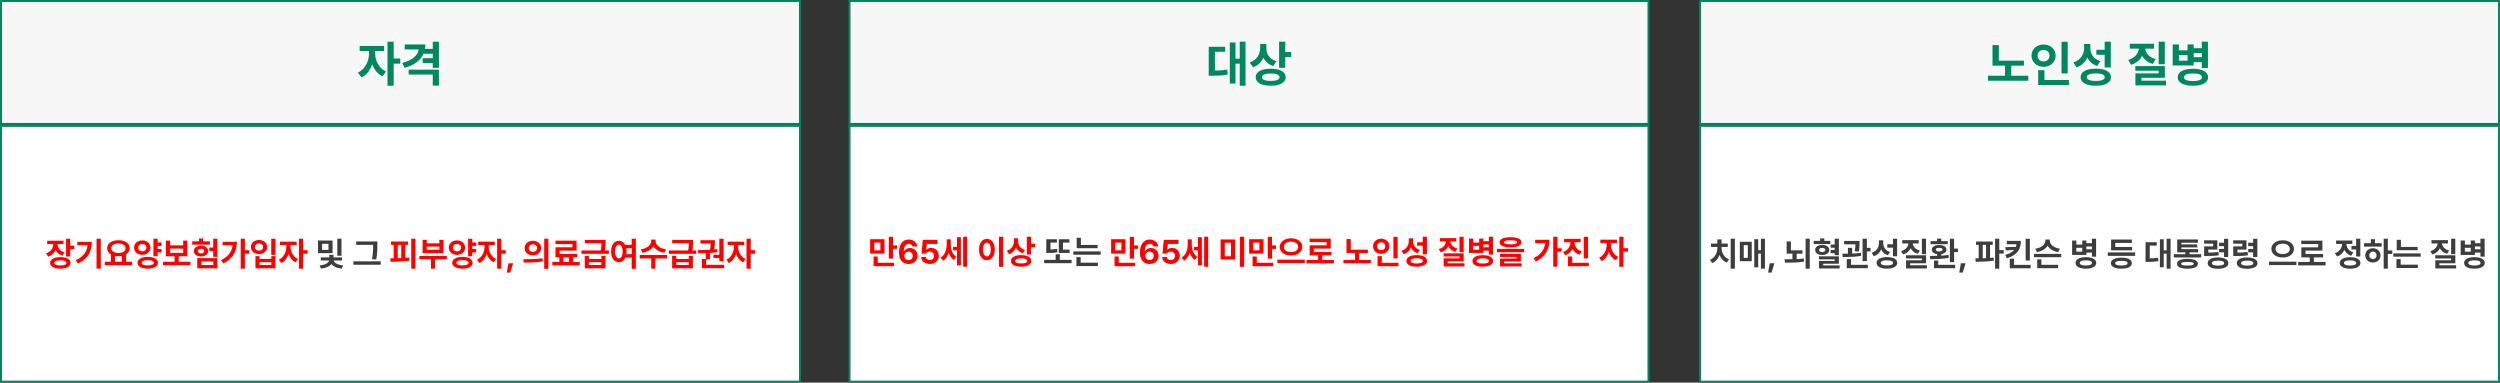 <svg width="1261" height="193" viewBox="0 0 1261 193" fill="none" xmlns="http://www.w3.org/2000/svg">
<rect x="0" y="0" width="1261" height="193" fill="#333333" stroke="none"/>
<rect x="0.5" y="63.5" width="403" height="129" fill="white" stroke="#01875F"/>
<rect x="428.5" y="63.5" width="403" height="129" fill="white" stroke="#01875F"/>
<rect x="857.5" y="63.5" width="403" height="129" fill="white" stroke="#01875F"/>
<rect x="0.5" y="0.5" width="403" height="62" fill="#F7F7F7" stroke="#01875F"/>
<rect x="428.5" y="0.5" width="403" height="62" fill="#F7F7F7" stroke="#01875F"/>
<rect x="857.5" y="0.5" width="403" height="62" fill="#F7F7F7" stroke="#01875F"/>
<path d="M188.597 27.072C188.597 28.781 188.353 30.433 187.864 32.028C187.384 33.615 186.672 35.031 185.728 36.276C184.792 37.521 183.669 38.453 182.359 39.071L180.528 36.618C181.724 36.056 182.741 35.263 183.58 34.237C184.426 33.212 185.061 32.081 185.484 30.844C185.907 29.607 186.123 28.349 186.131 27.072V24.484H188.597V27.072ZM189.256 27.072C189.248 28.252 189.451 29.424 189.866 30.587C190.281 31.751 190.896 32.821 191.709 33.798C192.531 34.766 193.528 35.519 194.7 36.056L192.967 38.498C191.657 37.904 190.538 37.012 189.61 35.824C188.69 34.636 187.99 33.285 187.51 31.771C187.03 30.25 186.79 28.683 186.79 27.072V24.484H189.256V27.072ZM193.736 25.717H181.419V23.178H193.736V25.717ZM198.582 43.246H195.457V21.005H198.582V43.246ZM201.878 32.113H197.898V29.513H201.878V32.113ZM214.537 22.421C214.537 24.398 214.134 26.164 213.328 27.719C212.522 29.265 211.338 30.583 209.776 31.674C208.222 32.764 206.321 33.611 204.075 34.213L202.916 31.735C204.722 31.263 206.252 30.64 207.505 29.867C208.759 29.094 209.699 28.211 210.325 27.218C210.96 26.217 211.277 25.139 211.277 23.983V22.421H214.537ZM213.255 24.936H204.148V22.421H213.255V24.936ZM221.385 43.185H218.284V37.582H206.126V35.153H221.385V43.185ZM221.385 34.237H218.284V21.054H221.385V34.237ZM218.797 27.096H213.462V24.643H218.797V27.096ZM218.589 31.82H213.218V29.342H218.589V31.82Z" fill="#01875F"/>
<path d="M628.254 43.246H625.325V21.005H628.254V43.246ZM626.033 32.101H622.261V29.611H626.033V32.101ZM623.176 42.172H620.32V21.408H623.176V42.172ZM611.238 35.617C612.865 35.617 614.261 35.58 615.425 35.507C616.589 35.434 617.785 35.287 619.014 35.067L619.233 37.594C617.996 37.838 616.78 38.001 615.583 38.083C614.395 38.156 612.947 38.2 611.238 38.217H609.675V35.617H611.238ZM617.976 26.107H612.8V36.874H609.675V23.605H617.976V26.107ZM638.167 24.215C638.167 25.729 637.939 27.133 637.483 28.427C637.035 29.721 636.352 30.848 635.432 31.808C634.513 32.76 633.373 33.468 632.014 33.932L630.342 31.491C631.53 31.084 632.519 30.51 633.308 29.77C634.097 29.021 634.679 28.174 635.054 27.23C635.428 26.287 635.619 25.281 635.627 24.215V22.201H638.167V24.215ZM638.752 24.52C638.752 25.456 638.936 26.339 639.302 27.169C639.676 28 640.242 28.74 640.999 29.391C641.764 30.034 642.712 30.535 643.843 30.893L642.183 33.31C640.881 32.878 639.786 32.231 638.899 31.369C638.012 30.498 637.345 29.481 636.897 28.317C636.449 27.153 636.23 25.888 636.238 24.52V22.201H638.752V24.52ZM648.286 34.201H645.173V21.005H648.286V34.201ZM651.289 28.817H647.407V26.217H651.289V28.817ZM640.999 34.652C642.528 34.652 643.855 34.823 644.978 35.165C646.109 35.499 646.976 35.991 647.578 36.642C648.188 37.285 648.494 38.05 648.494 38.937C648.494 39.84 648.188 40.613 647.578 41.256C646.976 41.899 646.109 42.392 644.978 42.733C643.855 43.075 642.528 43.246 640.999 43.246C639.444 43.246 638.093 43.075 636.946 42.733C635.806 42.392 634.928 41.899 634.309 41.256C633.691 40.613 633.381 39.84 633.381 38.937C633.381 38.05 633.691 37.285 634.309 36.642C634.928 35.991 635.806 35.499 636.946 35.165C638.093 34.823 639.444 34.652 640.999 34.652ZM640.999 37.094C640.03 37.086 639.212 37.155 638.545 37.301C637.878 37.44 637.369 37.647 637.019 37.924C636.677 38.2 636.51 38.538 636.519 38.937C636.51 39.352 636.677 39.698 637.019 39.975C637.361 40.251 637.861 40.459 638.521 40.597C639.188 40.736 640.014 40.805 640.999 40.805C641.967 40.805 642.781 40.736 643.44 40.597C644.099 40.459 644.596 40.251 644.929 39.975C645.263 39.698 645.43 39.352 645.43 38.937C645.43 38.538 645.259 38.2 644.917 37.924C644.583 37.639 644.087 37.427 643.428 37.289C642.769 37.151 641.959 37.086 640.999 37.094Z" fill="#01875F"/>
<path d="M1020.87 33.114H1005.02V30.612H1020.87V33.114ZM1023.07 40.707H1002.76V38.217H1023.07V40.707ZM1014.46 38.913H1011.34V32.065H1014.46V38.913ZM1008.21 31.674H1005.02V22.726H1008.21V31.674ZM1042.95 37.02H1039.83V21.054H1042.95V37.02ZM1043.56 42.868H1028.07V40.353H1043.56V42.868ZM1031.22 41.378H1028.07V35.421H1031.22V41.378ZM1030.78 22.457C1031.9 22.457 1032.93 22.698 1033.85 23.178C1034.79 23.658 1035.52 24.325 1036.05 25.18C1036.59 26.034 1036.86 26.99 1036.86 28.048C1036.86 29.131 1036.59 30.103 1036.05 30.966C1035.52 31.82 1034.79 32.492 1033.87 32.98C1032.94 33.46 1031.91 33.7 1030.78 33.7C1029.65 33.7 1028.62 33.46 1027.69 32.98C1026.77 32.492 1026.04 31.82 1025.5 30.966C1024.97 30.103 1024.7 29.131 1024.7 28.048C1024.7 26.99 1024.97 26.034 1025.5 25.18C1026.04 24.325 1026.77 23.658 1027.69 23.178C1028.62 22.698 1029.65 22.457 1030.78 22.457ZM1030.78 25.168C1030.2 25.168 1029.68 25.285 1029.21 25.521C1028.76 25.749 1028.4 26.083 1028.13 26.523C1027.87 26.954 1027.74 27.462 1027.74 28.048C1027.74 28.659 1027.87 29.184 1028.13 29.623C1028.4 30.062 1028.76 30.4 1029.21 30.636C1029.68 30.872 1030.2 30.986 1030.78 30.978C1031.35 30.986 1031.86 30.872 1032.3 30.636C1032.76 30.4 1033.12 30.062 1033.38 29.623C1033.64 29.184 1033.77 28.659 1033.77 28.048C1033.77 27.462 1033.64 26.954 1033.38 26.523C1033.12 26.083 1032.76 25.749 1032.3 25.521C1031.85 25.285 1031.34 25.168 1030.78 25.168ZM1053.76 24.203C1053.76 25.725 1053.53 27.137 1053.06 28.439C1052.59 29.741 1051.88 30.876 1050.93 31.845C1049.99 32.805 1048.82 33.521 1047.42 33.993L1045.76 31.491C1046.98 31.1 1048.01 30.535 1048.82 29.794C1049.64 29.045 1050.24 28.195 1050.63 27.243C1051.02 26.291 1051.22 25.277 1051.22 24.203V22.189H1053.76V24.203ZM1054.36 24.044C1054.35 25.078 1054.53 26.042 1054.89 26.938C1055.25 27.825 1055.81 28.614 1056.57 29.306C1057.34 29.997 1058.3 30.522 1059.45 30.88L1057.78 33.31C1056.44 32.846 1055.34 32.166 1054.46 31.271C1053.58 30.376 1052.92 29.322 1052.49 28.109C1052.07 26.889 1051.86 25.534 1051.86 24.044V22.189H1054.36V24.044ZM1064.69 34.042H1061.59V21.005H1064.69V34.042ZM1057.1 34.628C1058.67 34.628 1060.04 34.799 1061.19 35.141C1062.33 35.474 1063.21 35.967 1063.82 36.618C1064.44 37.269 1064.75 38.046 1064.76 38.949C1064.75 39.852 1064.44 40.626 1063.82 41.269C1063.21 41.92 1062.33 42.412 1061.19 42.746C1060.04 43.079 1058.67 43.246 1057.1 43.246C1055.53 43.246 1054.17 43.079 1053.02 42.746C1051.88 42.412 1051 41.92 1050.38 41.269C1049.77 40.626 1049.47 39.852 1049.47 38.949C1049.47 38.046 1049.77 37.269 1050.38 36.618C1051 35.967 1051.88 35.474 1053.02 35.141C1054.17 34.799 1055.53 34.628 1057.1 34.628ZM1057.1 37.033C1056.1 37.041 1055.27 37.114 1054.61 37.252C1053.94 37.391 1053.43 37.602 1053.08 37.887C1052.73 38.172 1052.55 38.526 1052.55 38.949C1052.55 39.356 1052.73 39.698 1053.08 39.975C1053.43 40.251 1053.94 40.463 1054.61 40.609C1055.28 40.756 1056.11 40.829 1057.1 40.829C1058.09 40.829 1058.92 40.756 1059.6 40.609C1060.27 40.463 1060.78 40.251 1061.12 39.975C1061.47 39.698 1061.65 39.356 1061.65 38.949C1061.65 38.526 1061.48 38.172 1061.14 37.887C1060.79 37.602 1060.28 37.391 1059.6 37.252C1058.92 37.114 1058.09 37.041 1057.1 37.033ZM1062.02 27.645H1057.41V25.106H1062.02V27.645ZM1091.92 32.431H1088.83V21.005H1091.92V32.431ZM1091.95 39.242H1080.14V41.623H1077.1V37.02H1088.85V35.666H1077.05V33.31H1091.95V39.242ZM1092.56 43.087H1077.1V40.695H1092.56V43.087ZM1081.4 24.032C1081.39 25.367 1081.14 26.612 1080.66 27.768C1080.17 28.923 1079.43 29.932 1078.46 30.795C1077.48 31.649 1076.29 32.276 1074.88 32.675L1073.47 30.221C1074.65 29.887 1075.64 29.399 1076.44 28.756C1077.26 28.105 1077.86 27.377 1078.25 26.571C1078.65 25.758 1078.85 24.911 1078.85 24.032V23.105H1081.4V24.032ZM1082.01 24.032C1082.01 24.862 1082.21 25.656 1082.6 26.413C1082.99 27.169 1083.58 27.849 1084.38 28.451C1085.18 29.045 1086.16 29.497 1087.33 29.806L1085.86 32.223C1084.47 31.841 1083.31 31.247 1082.36 30.441C1081.42 29.627 1080.71 28.671 1080.23 27.572C1079.76 26.474 1079.52 25.294 1079.53 24.032V23.105H1082.01V24.032ZM1086.49 24.533H1074.27V22.055H1086.49V24.533ZM1111.27 26.754H1105.74V24.313H1111.27V26.754ZM1111.27 31.332H1105.74V28.842H1111.27V31.332ZM1099.04 25.375H1103.41V22.384H1106.5V33.029H1095.9V22.384H1099.04V25.375ZM1103.41 30.6V27.768H1099.04V30.6H1103.41ZM1113.69 34.31H1110.59V21.005H1113.69V34.31ZM1106.09 34.677C1107.67 34.685 1109.04 34.86 1110.18 35.202C1111.34 35.535 1112.22 36.028 1112.83 36.679C1113.44 37.322 1113.75 38.095 1113.76 38.998C1113.75 39.885 1113.44 40.646 1112.82 41.281C1112.21 41.924 1111.33 42.412 1110.18 42.746C1109.04 43.079 1107.67 43.246 1106.09 43.246C1104.52 43.246 1103.17 43.079 1102.02 42.746C1100.88 42.412 1100 41.924 1099.38 41.281C1098.77 40.646 1098.47 39.885 1098.47 38.998C1098.47 38.095 1098.77 37.322 1099.38 36.679C1100 36.028 1100.88 35.535 1102.02 35.202C1103.17 34.86 1104.52 34.685 1106.09 34.677ZM1106.09 37.069C1105.1 37.061 1104.27 37.13 1103.6 37.277C1102.94 37.415 1102.43 37.627 1102.08 37.912C1101.73 38.197 1101.55 38.559 1101.55 38.998C1101.55 39.405 1101.73 39.751 1102.08 40.036C1102.43 40.312 1102.94 40.52 1103.6 40.658C1104.27 40.797 1105.1 40.87 1106.09 40.878C1107.09 40.87 1107.92 40.797 1108.6 40.658C1109.28 40.52 1109.79 40.312 1110.14 40.036C1110.48 39.751 1110.65 39.405 1110.65 38.998C1110.65 38.559 1110.48 38.197 1110.14 37.912C1109.79 37.627 1109.28 37.415 1108.61 37.277C1107.93 37.13 1107.1 37.061 1106.09 37.069Z" fill="#01875F"/>
<path d="M28.62 123.084C28.614 124.069 28.454 124.988 28.138 125.84C27.823 126.687 27.338 127.426 26.686 128.057C26.038 128.688 25.241 129.155 24.295 129.459L23.232 127.791C24.04 127.531 24.718 127.157 25.266 126.67C25.814 126.178 26.218 125.625 26.478 125.01C26.744 124.396 26.879 123.754 26.885 123.084V122.097H28.62V123.084ZM29.026 123.076C29.026 123.69 29.151 124.274 29.4 124.828C29.649 125.375 30.034 125.868 30.554 126.305C31.074 126.737 31.724 127.069 32.504 127.301L31.508 128.953C30.579 128.676 29.801 128.248 29.176 127.667C28.55 127.08 28.08 126.396 27.765 125.616C27.455 124.83 27.3 123.984 27.3 123.076V122.097H29.026V123.076ZM32.04 123.118H23.805V121.424H32.04V123.118ZM35.435 129.376H33.318V120.403H35.435V129.376ZM37.477 125.649H34.837V123.923H37.477V125.649ZM30.479 129.675C31.525 129.675 32.43 129.792 33.193 130.024C33.963 130.251 34.552 130.583 34.961 131.02C35.371 131.457 35.576 131.98 35.576 132.589C35.576 133.198 35.371 133.721 34.961 134.158C34.552 134.6 33.963 134.938 33.193 135.17C32.43 135.408 31.525 135.527 30.479 135.527C29.422 135.527 28.503 135.408 27.723 135.17C26.943 134.938 26.342 134.6 25.922 134.158C25.507 133.721 25.299 133.198 25.299 132.589C25.299 131.98 25.507 131.457 25.922 131.02C26.342 130.583 26.94 130.251 27.715 130.024C28.495 129.792 29.416 129.675 30.479 129.675ZM30.479 131.319C29.82 131.319 29.262 131.366 28.802 131.46C28.349 131.554 28.005 131.698 27.773 131.892C27.541 132.08 27.427 132.312 27.433 132.589C27.427 132.877 27.541 133.117 27.773 133.311C28.005 133.499 28.349 133.643 28.802 133.743C29.256 133.837 29.815 133.884 30.479 133.884C31.137 133.884 31.688 133.837 32.131 133.743C32.579 133.643 32.917 133.499 33.144 133.311C33.376 133.117 33.492 132.877 33.492 132.589C33.492 132.307 33.376 132.071 33.144 131.883C32.917 131.695 32.579 131.554 32.131 131.46C31.688 131.366 31.137 131.319 30.479 131.319ZM50.841 135.527H48.691V120.403H50.841V135.527ZM46.317 121.997C46.311 123.618 46.093 125.09 45.661 126.413C45.23 127.73 44.496 128.942 43.461 130.049C42.427 131.156 41.04 132.118 39.303 132.938L38.19 131.244C39.64 130.558 40.805 129.786 41.685 128.928C42.571 128.07 43.212 127.108 43.611 126.04C44.009 124.972 44.209 123.749 44.209 122.371V121.997H46.317ZM45.18 123.666H38.996V121.997H45.18V123.666ZM58.021 132.348H55.921V128.106H58.021V132.348ZM63.583 132.348H61.449V128.106H63.583V132.348ZM66.654 133.759H52.841V132.024H66.654V133.759ZM59.723 121.15C60.813 121.15 61.787 121.319 62.645 121.657C63.508 121.994 64.183 122.47 64.67 123.084C65.162 123.699 65.409 124.404 65.409 125.201C65.409 126.009 65.165 126.717 64.678 127.326C64.191 127.935 63.516 128.408 62.653 128.746C61.79 129.083 60.813 129.252 59.723 129.252C58.633 129.252 57.656 129.083 56.792 128.746C55.935 128.408 55.262 127.935 54.775 127.326C54.288 126.717 54.045 126.009 54.045 125.201C54.045 124.404 54.288 123.699 54.775 123.084C55.262 122.47 55.935 121.994 56.792 121.657C57.656 121.319 58.633 121.15 59.723 121.15ZM59.723 122.827C58.998 122.822 58.367 122.913 57.83 123.101C57.293 123.289 56.876 123.563 56.577 123.923C56.283 124.283 56.137 124.709 56.137 125.201C56.137 125.694 56.283 126.123 56.577 126.488C56.876 126.847 57.293 127.124 57.83 127.318C58.372 127.512 59.003 127.611 59.723 127.617C60.437 127.611 61.065 127.512 61.607 127.318C62.149 127.119 62.57 126.839 62.869 126.479C63.167 126.12 63.317 125.694 63.317 125.201C63.317 124.709 63.167 124.283 62.869 123.923C62.57 123.563 62.149 123.289 61.607 123.101C61.065 122.913 60.437 122.822 59.723 122.827ZM81.479 124.031H78.856V122.304H81.479V124.031ZM81.479 127.326H78.856V125.583H81.479V127.326ZM71.767 121.25C72.542 121.25 73.242 121.402 73.867 121.707C74.498 122.011 74.993 122.445 75.353 123.01C75.713 123.569 75.895 124.2 75.901 124.902C75.895 125.605 75.713 126.233 75.353 126.787C74.993 127.34 74.498 127.774 73.867 128.09C73.242 128.405 72.542 128.563 71.767 128.563C70.992 128.563 70.29 128.405 69.659 128.09C69.028 127.769 68.53 127.332 68.165 126.778C67.805 126.225 67.625 125.6 67.625 124.902C67.625 124.2 67.805 123.569 68.165 123.01C68.53 122.445 69.028 122.011 69.659 121.707C70.29 121.402 70.992 121.25 71.767 121.25ZM71.767 123.026C71.374 123.021 71.02 123.096 70.705 123.25C70.395 123.4 70.151 123.618 69.974 123.906C69.797 124.194 69.709 124.526 69.709 124.902C69.709 125.29 69.797 125.625 69.974 125.907C70.151 126.189 70.395 126.405 70.705 126.554C71.02 126.704 71.374 126.778 71.767 126.778C72.16 126.778 72.511 126.704 72.821 126.554C73.137 126.405 73.383 126.189 73.56 125.907C73.743 125.625 73.834 125.29 73.834 124.902C73.834 124.526 73.743 124.194 73.56 123.906C73.383 123.618 73.137 123.4 72.821 123.25C72.511 123.096 72.16 123.021 71.767 123.026ZM79.512 129.252H77.395V120.403H79.512V129.252ZM74.556 129.559C75.591 129.559 76.493 129.678 77.262 129.916C78.031 130.154 78.621 130.5 79.03 130.954C79.445 131.402 79.653 131.936 79.653 132.556C79.653 133.17 79.445 133.698 79.03 134.141C78.621 134.584 78.031 134.924 77.262 135.162C76.493 135.406 75.591 135.527 74.556 135.527C73.51 135.527 72.597 135.406 71.817 135.162C71.037 134.924 70.433 134.584 70.007 134.141C69.587 133.698 69.376 133.17 69.376 132.556C69.376 131.936 69.587 131.402 70.007 130.954C70.433 130.5 71.037 130.154 71.817 129.916C72.597 129.678 73.51 129.559 74.556 129.559ZM74.556 131.228C73.898 131.233 73.341 131.286 72.888 131.385C72.434 131.479 72.088 131.626 71.85 131.825C71.618 132.019 71.504 132.262 71.51 132.556C71.504 132.849 71.618 133.09 71.85 133.278C72.082 133.466 72.423 133.61 72.871 133.709C73.325 133.804 73.887 133.851 74.556 133.851C75.215 133.851 75.768 133.804 76.216 133.709C76.665 133.61 77.002 133.466 77.229 133.278C77.456 133.09 77.569 132.849 77.569 132.556C77.569 132.262 77.453 132.019 77.221 131.825C76.994 131.626 76.656 131.479 76.208 131.385C75.765 131.286 75.215 131.233 74.556 131.228ZM96.039 133.768H82.226V132.058H96.039V133.768ZM90.145 132.481H88.061V128.779H90.145V132.481ZM85.812 123.732H92.394V121.375H94.503V129.252H83.687V121.375H85.812V123.732ZM92.394 127.559V125.409H85.812V127.559H92.394ZM109.644 129.551H107.535V120.403H109.644V129.551ZM108.398 126.579H105.576V124.853H108.398V126.579ZM109.644 135.361H99.492V130.198H109.644V135.361ZM101.608 133.66H107.577V131.858H101.608V133.66ZM105.85 123.425H96.943V121.74H105.85V123.425ZM101.409 123.915C102.106 123.915 102.729 124.031 103.277 124.263C103.83 124.49 104.262 124.811 104.572 125.226C104.882 125.641 105.037 126.111 105.037 126.637C105.037 127.174 104.882 127.647 104.572 128.057C104.267 128.466 103.839 128.787 103.285 129.02C102.732 129.252 102.104 129.368 101.401 129.368C100.704 129.368 100.081 129.252 99.533 129.02C98.985 128.787 98.554 128.466 98.238 128.057C97.928 127.647 97.773 127.174 97.773 126.637C97.773 126.111 97.928 125.641 98.238 125.226C98.554 124.811 98.985 124.49 99.533 124.263C100.087 124.031 100.712 123.915 101.409 123.915ZM101.401 125.508C101.074 125.508 100.789 125.553 100.546 125.641C100.308 125.724 100.123 125.851 99.99 126.023C99.862 126.194 99.799 126.399 99.799 126.637C99.799 126.886 99.862 127.097 99.99 127.268C100.123 127.44 100.308 127.572 100.546 127.667C100.789 127.755 101.074 127.802 101.401 127.808C101.727 127.802 102.01 127.755 102.248 127.667C102.486 127.572 102.668 127.44 102.795 127.268C102.928 127.097 102.995 126.886 102.995 126.637C102.995 126.399 102.928 126.194 102.795 126.023C102.668 125.851 102.486 125.724 102.248 125.641C102.01 125.553 101.727 125.508 101.401 125.508ZM102.447 122.96H100.347V120.295H102.447V122.96ZM123.522 135.502H121.397V120.403H123.522V135.502ZM125.656 127.957H122.975V126.214H125.656V127.957ZM119.488 121.964C119.483 123.535 119.256 124.988 118.808 126.322C118.365 127.655 117.637 128.881 116.625 129.999C115.612 131.117 114.284 132.08 112.64 132.888L111.445 131.269C112.795 130.588 113.91 129.816 114.79 128.953C115.67 128.084 116.326 127.108 116.757 126.023C117.189 124.933 117.408 123.707 117.413 122.346V121.964H119.488ZM118.476 123.699H112.292V121.964H118.476V123.699ZM138.937 128.546H136.82V120.403H138.937V128.546ZM130.927 130.605H136.829V129.202H138.937V135.361H128.843V129.202H130.927V130.605ZM136.829 133.651V132.249H130.927V133.651H136.829ZM130.661 121.042C131.436 121.042 132.139 121.195 132.77 121.499C133.4 121.798 133.896 122.221 134.255 122.769C134.615 123.317 134.795 123.937 134.795 124.628C134.795 125.304 134.615 125.91 134.255 126.446C133.896 126.983 133.4 127.406 132.77 127.716C132.139 128.021 131.436 128.173 130.661 128.173C129.881 128.173 129.175 128.021 128.544 127.716C127.919 127.406 127.427 126.983 127.067 126.446C126.707 125.91 126.527 125.304 126.527 124.628C126.527 123.931 126.707 123.311 127.067 122.769C127.427 122.221 127.919 121.798 128.544 121.499C129.175 121.195 129.881 121.042 130.661 121.042ZM130.661 122.811C130.257 122.811 129.897 122.885 129.582 123.035C129.272 123.179 129.029 123.389 128.852 123.666C128.68 123.937 128.594 124.258 128.594 124.628C128.594 124.999 128.68 125.32 128.852 125.591C129.029 125.857 129.272 126.064 129.582 126.214C129.897 126.358 130.257 126.432 130.661 126.438C131.054 126.432 131.405 126.358 131.715 126.214C132.025 126.064 132.266 125.854 132.438 125.583C132.609 125.312 132.695 124.994 132.695 124.628C132.695 124.263 132.609 123.942 132.438 123.666C132.266 123.389 132.025 123.179 131.715 123.035C131.405 122.885 131.054 122.811 130.661 122.811ZM146.117 124.529C146.117 125.691 145.951 126.814 145.619 127.899C145.293 128.978 144.808 129.941 144.167 130.788C143.53 131.634 142.766 132.268 141.875 132.688L140.63 131.02C141.444 130.638 142.136 130.099 142.706 129.401C143.281 128.704 143.713 127.935 144 127.094C144.288 126.253 144.435 125.398 144.44 124.529V122.769H146.117V124.529ZM146.565 124.529C146.56 125.331 146.698 126.128 146.98 126.919C147.263 127.711 147.681 128.438 148.234 129.103C148.793 129.761 149.471 130.273 150.268 130.638L149.089 132.298C148.198 131.894 147.437 131.288 146.806 130.48C146.181 129.673 145.705 128.754 145.378 127.725C145.052 126.69 144.889 125.625 144.889 124.529V122.769H146.565V124.529ZM149.612 123.607H141.236V121.881H149.612V123.607ZM152.907 135.527H150.782V120.403H152.907V135.527ZM155.148 127.957H152.442V126.189H155.148V127.957ZM209.568 135.527H207.418V120.403H209.568V135.527ZM205.8 123.516H197.242V121.814H205.8V123.516ZM196.843 130.323C198.564 130.323 200.233 130.292 201.849 130.231C203.47 130.171 204.986 130.054 206.397 129.883L206.522 131.46C205.083 131.692 203.597 131.847 202.064 131.925C200.537 132.002 198.86 132.047 197.034 132.058L196.843 130.323ZM200.628 130.788H198.586V123.134H200.628V130.788ZM204.455 130.788H202.388V123.134H204.455V130.788ZM225.365 130.796H211.552V129.136H225.365V130.796ZM219.463 135.527H217.363V129.949H219.463V135.527ZM215.254 122.736H221.604V121.001H223.729V127.675H213.163V121.001H215.254V122.736ZM221.604 125.981V124.396H215.254V125.981H221.604ZM240.207 124.031H237.583V122.304H240.207V124.031ZM240.207 127.326H237.583V125.583H240.207V127.326ZM230.495 121.25C231.269 121.25 231.969 121.402 232.595 121.707C233.226 122.011 233.721 122.445 234.081 123.01C234.44 123.569 234.623 124.2 234.628 124.902C234.623 125.605 234.44 126.233 234.081 126.787C233.721 127.34 233.226 127.774 232.595 128.09C231.969 128.405 231.269 128.563 230.495 128.563C229.72 128.563 229.017 128.405 228.386 128.09C227.755 127.769 227.257 127.332 226.892 126.778C226.532 126.225 226.353 125.6 226.353 124.902C226.353 124.2 226.532 123.569 226.892 123.01C227.257 122.445 227.755 122.011 228.386 121.707C229.017 121.402 229.72 121.25 230.495 121.25ZM230.495 123.026C230.102 123.021 229.748 123.096 229.432 123.25C229.122 123.4 228.879 123.618 228.702 123.906C228.525 124.194 228.436 124.526 228.436 124.902C228.436 125.29 228.525 125.625 228.702 125.907C228.879 126.189 229.122 126.405 229.432 126.554C229.748 126.704 230.102 126.778 230.495 126.778C230.888 126.778 231.239 126.704 231.549 126.554C231.864 126.405 232.111 126.189 232.288 125.907C232.47 125.625 232.562 125.29 232.562 124.902C232.562 124.526 232.47 124.194 232.288 123.906C232.111 123.618 231.864 123.4 231.549 123.25C231.239 123.096 230.888 123.021 230.495 123.026ZM238.239 129.252H236.123V120.403H238.239V129.252ZM233.284 129.559C234.319 129.559 235.221 129.678 235.99 129.916C236.759 130.154 237.348 130.5 237.758 130.954C238.173 131.402 238.38 131.936 238.38 132.556C238.38 133.17 238.173 133.698 237.758 134.141C237.348 134.584 236.759 134.924 235.99 135.162C235.221 135.406 234.319 135.527 233.284 135.527C232.238 135.527 231.325 135.406 230.544 135.162C229.764 134.924 229.161 134.584 228.735 134.141C228.314 133.698 228.104 133.17 228.104 132.556C228.104 131.936 228.314 131.402 228.735 130.954C229.161 130.5 229.764 130.154 230.544 129.916C231.325 129.678 232.238 129.559 233.284 129.559ZM233.284 131.228C232.625 131.233 232.069 131.286 231.615 131.385C231.161 131.479 230.816 131.626 230.578 131.825C230.345 132.019 230.232 132.262 230.237 132.556C230.232 132.849 230.345 133.09 230.578 133.278C230.81 133.466 231.15 133.61 231.599 133.709C232.052 133.804 232.614 133.851 233.284 133.851C233.942 133.851 234.496 133.804 234.944 133.709C235.392 133.61 235.73 133.466 235.957 133.278C236.183 133.09 236.297 132.849 236.297 132.556C236.297 132.262 236.181 132.019 235.948 131.825C235.721 131.626 235.384 131.479 234.936 131.385C234.493 131.286 233.942 131.233 233.284 131.228ZM246.075 124.529C246.075 125.691 245.909 126.814 245.577 127.899C245.251 128.978 244.766 129.941 244.125 130.788C243.488 131.634 242.724 132.268 241.833 132.688L240.588 131.02C241.402 130.638 242.094 130.099 242.664 129.401C243.239 128.704 243.671 127.935 243.958 127.094C244.246 126.253 244.393 125.398 244.398 124.529V122.769H246.075V124.529ZM246.523 124.529C246.518 125.331 246.656 126.128 246.938 126.919C247.221 127.711 247.639 128.438 248.192 129.103C248.751 129.761 249.429 130.273 250.226 130.638L249.047 132.298C248.156 131.894 247.395 131.288 246.764 130.48C246.139 129.673 245.663 128.754 245.336 127.725C245.01 126.69 244.847 125.625 244.847 124.529V122.769H246.523V124.529ZM249.57 123.607H241.194V121.881H249.57V123.607ZM252.865 135.527H250.74V120.403H252.865V135.527ZM255.106 127.957H252.4V126.189H255.106V127.957ZM257.389 137.503H255.629L256.451 132.78H258.825L257.389 137.503ZM268.803 121.424C269.589 121.424 270.3 121.585 270.936 121.906C271.578 122.221 272.079 122.661 272.438 123.226C272.804 123.79 272.986 124.426 272.986 125.135C272.986 125.849 272.804 126.488 272.438 127.052C272.079 127.611 271.578 128.051 270.936 128.372C270.3 128.688 269.589 128.845 268.803 128.845C268.011 128.845 267.295 128.688 266.653 128.372C266.016 128.051 265.516 127.611 265.15 127.052C264.785 126.488 264.603 125.849 264.603 125.135C264.603 124.426 264.785 123.79 265.15 123.226C265.516 122.661 266.016 122.221 266.653 121.906C267.295 121.585 268.011 121.424 268.803 121.424ZM268.803 123.25C268.399 123.256 268.039 123.333 267.724 123.483C267.408 123.627 267.159 123.843 266.977 124.13C266.794 124.418 266.703 124.753 266.703 125.135C266.703 125.528 266.794 125.865 266.977 126.147C267.159 126.424 267.408 126.637 267.724 126.787C268.039 126.936 268.399 127.014 268.803 127.019C269.207 127.014 269.569 126.936 269.89 126.787C270.217 126.637 270.468 126.424 270.646 126.147C270.828 125.865 270.919 125.528 270.919 125.135C270.919 124.753 270.828 124.418 270.646 124.13C270.468 123.843 270.217 123.627 269.89 123.483C269.569 123.333 269.207 123.256 268.803 123.25ZM276.597 135.569H274.497V120.403H276.597V135.569ZM263.972 130.754C265.776 130.754 267.477 130.724 269.077 130.663C270.681 130.602 272.203 130.472 273.642 130.273L273.792 131.792C272.757 131.997 271.683 132.149 270.571 132.249C269.458 132.343 268.41 132.403 267.425 132.431C266.44 132.459 265.372 132.473 264.221 132.473L263.972 130.754ZM284.201 132.805H282.134V129.219H284.201V132.805ZM289.04 132.796H286.965V129.202H289.04V132.796ZM292.418 133.851H278.606V132.116H292.418V133.851ZM290.825 126.405H282.308V128.986H280.2V124.72H288.733V123.101H280.175V121.399H290.825V126.405ZM291.182 129.8H280.2V128.082H291.182V129.8ZM297.034 130.63H303.317V129.02H305.417V135.361H294.942V129.02H297.034V130.63ZM303.317 133.651V132.249H297.034V133.651H303.317ZM304.646 122.719H294.983V121.026H304.646V122.719ZM307.111 128.015H293.298V126.338H307.111V128.015ZM305.476 122.229C305.476 123.071 305.451 123.818 305.401 124.471C305.351 125.118 305.229 125.871 305.036 126.729L302.911 126.861C303.043 126.269 303.143 125.713 303.209 125.193C303.276 124.673 303.317 124.211 303.334 123.807C303.351 123.403 303.362 122.921 303.367 122.362V122.229V121.026H305.476V122.229ZM318.989 125.226H314.781V123.524H318.989V125.226ZM318.989 129.908H314.781V128.206H318.989V129.908ZM312.149 121.474C312.902 121.474 313.574 121.695 314.167 122.138C314.764 122.575 315.229 123.203 315.561 124.022C315.893 124.836 316.059 125.782 316.059 126.861C316.059 127.946 315.893 128.898 315.561 129.717C315.229 130.53 314.764 131.156 314.167 131.593C313.574 132.03 312.902 132.249 312.149 132.249C311.386 132.249 310.708 132.03 310.116 131.593C309.524 131.156 309.059 130.53 308.721 129.717C308.384 128.898 308.215 127.946 308.215 126.861C308.215 125.782 308.384 124.836 308.721 124.022C309.059 123.203 309.524 122.575 310.116 122.138C310.708 121.695 311.386 121.474 312.149 121.474ZM312.149 123.392C311.768 123.386 311.436 123.519 311.153 123.79C310.871 124.061 310.65 124.457 310.489 124.977C310.329 125.497 310.251 126.125 310.257 126.861C310.251 127.597 310.329 128.225 310.489 128.746C310.65 129.266 310.871 129.661 311.153 129.933C311.436 130.198 311.768 130.331 312.149 130.331C312.531 130.331 312.866 130.198 313.154 129.933C313.442 129.661 313.663 129.266 313.818 128.746C313.973 128.225 314.05 127.597 314.05 126.861C314.05 126.125 313.973 125.497 313.818 124.977C313.663 124.451 313.442 124.056 313.154 123.79C312.866 123.519 312.531 123.386 312.149 123.392ZM320.732 135.569H318.632V120.403H320.732V135.569ZM330.32 121.599C330.32 122.562 330.068 123.458 329.564 124.288C329.061 125.113 328.333 125.807 327.381 126.372C326.435 126.931 325.323 127.301 324.044 127.484L323.214 125.782C324.316 125.644 325.265 125.359 326.062 124.927C326.858 124.496 327.456 123.989 327.854 123.408C328.258 122.822 328.46 122.218 328.46 121.599V120.86H330.32V121.599ZM330.685 121.599C330.685 122.218 330.89 122.822 331.299 123.408C331.714 123.989 332.318 124.496 333.109 124.927C333.906 125.359 334.858 125.644 335.964 125.782L335.143 127.484C333.853 127.301 332.733 126.931 331.781 126.372C330.834 125.807 330.107 125.113 329.598 124.288C329.089 123.464 328.834 122.567 328.834 121.599V120.86H330.685V121.599ZM330.577 135.527H328.477V129.974H330.577V135.527ZM336.462 130.364H322.683V128.629H336.462V130.364ZM341.111 130.63H347.395V129.02H349.495V135.361H339.019V129.02H341.111V130.63ZM347.395 133.651V132.249H341.111V133.651H347.395ZM348.723 122.719H339.061V121.026H348.723V122.719ZM351.188 128.015H337.375V126.338H351.188V128.015ZM349.553 122.229C349.553 123.071 349.528 123.818 349.478 124.471C349.428 125.118 349.306 125.871 349.113 126.729L346.988 126.861C347.121 126.269 347.22 125.713 347.287 125.193C347.353 124.673 347.395 124.211 347.411 123.807C347.428 123.403 347.439 122.921 347.444 122.362V122.229V121.026H349.553V122.229ZM358.094 130.854H355.986V127.426H358.094V130.854ZM364.984 131.817H362.826V120.437H364.984V131.817ZM365.316 135.27H354.052V133.56H365.316V135.27ZM356.185 133.992H354.052V130.638H356.185V133.992ZM351.968 126.156C352.212 126.156 352.419 126.153 352.591 126.147C354.428 126.125 356.08 126.084 357.546 126.023C359.018 125.957 360.421 125.832 361.755 125.649L361.904 127.144C360.416 127.409 358.866 127.589 357.256 127.683C355.651 127.772 353.972 127.816 352.217 127.816L351.968 126.156ZM363.307 130.14H359.871V128.48H363.307V130.14ZM359.804 122.852H353.321V121.167H359.804V122.852ZM360.593 121.731C360.593 122.418 360.568 123.137 360.518 123.89C360.474 124.637 360.363 125.5 360.186 126.479L358.119 126.33C358.274 125.367 358.374 124.529 358.418 123.815C358.462 123.101 358.484 122.407 358.484 121.731V121.167H360.593V121.731ZM371.882 124.529C371.882 125.691 371.716 126.814 371.384 127.899C371.057 128.978 370.573 129.941 369.931 130.788C369.295 131.634 368.531 132.268 367.64 132.688L366.395 131.02C367.208 130.638 367.9 130.099 368.47 129.401C369.046 128.704 369.477 127.935 369.765 127.094C370.053 126.253 370.2 125.398 370.205 124.529V122.769H371.882V124.529ZM372.33 124.529C372.325 125.331 372.463 126.128 372.745 126.919C373.027 127.711 373.445 128.438 373.999 129.103C374.557 129.761 375.235 130.273 376.032 130.638L374.854 132.298C373.963 131.894 373.202 131.288 372.571 130.48C371.945 129.673 371.47 128.754 371.143 127.725C370.817 126.69 370.653 125.625 370.653 124.529V122.769H372.33V124.529ZM375.376 123.607H367.001V121.881H375.376V123.607ZM378.672 135.527H376.547V120.403H378.672V135.527ZM380.913 127.957H378.207V126.189H380.913V127.957Z" fill="#FF0000"/>
<path d="M167.757 127.691H160.386V121.325H167.757V127.691ZM162.461 126.04H165.666V122.985H162.461V126.04ZM172.24 128.986H170.14V120.403H172.24V128.986ZM167.882 131.12C167.882 131.856 167.647 132.531 167.176 133.145C166.706 133.759 166.02 134.274 165.118 134.689C164.216 135.104 163.145 135.372 161.905 135.494L161.183 133.9C162.218 133.812 163.103 133.621 163.839 133.328C164.581 133.034 165.134 132.694 165.5 132.307C165.865 131.914 166.047 131.518 166.047 131.12V130.912H167.882V131.12ZM168.247 131.12C168.247 131.507 168.43 131.894 168.795 132.282C169.166 132.669 169.716 133.012 170.447 133.311C171.183 133.604 172.065 133.801 173.095 133.9L172.389 135.494C171.144 135.378 170.07 135.107 169.168 134.681C168.272 134.26 167.589 133.74 167.118 133.12C166.653 132.495 166.424 131.828 166.429 131.12V130.912H168.247V131.12ZM172.514 131.385H161.797V129.816H172.514V131.385ZM168.206 130.563H166.081V128.571H168.206V130.563ZM189.331 123.516H179.669V121.806H189.331V123.516ZM192.029 133.535H178.25V131.817H192.029V133.535ZM190.327 123.715C190.327 124.612 190.316 125.381 190.294 126.023C190.277 126.665 190.23 127.395 190.153 128.214C190.075 129.028 189.954 129.916 189.788 130.879L187.638 130.705C187.815 129.814 187.942 128.97 188.02 128.173C188.103 127.37 188.155 126.654 188.177 126.023C188.199 125.387 188.21 124.615 188.21 123.707V123.616V121.806H190.327V123.616V123.715Z" fill="#3D3D3D"/>
<path d="M446.151 127.928H438.896V120.665H446.151V127.928ZM440.997 126.26H444.068V122.358H440.997V126.26ZM450.435 130.452H448.318V119.428H450.435V130.452ZM452.477 125.521H449.82V123.778H452.477V125.521ZM450.974 134.27H440.631V132.56H450.974V134.27ZM442.748 133.407H440.631V129.356H442.748V133.407ZM458.295 133.166C457.404 133.16 456.594 132.964 455.863 132.577C455.133 132.189 454.546 131.556 454.104 130.676C453.661 129.796 453.439 128.659 453.439 127.264C453.439 125.931 453.644 124.779 454.054 123.811C454.463 122.837 455.039 122.096 455.78 121.586C456.522 121.072 457.391 120.814 458.387 120.814C459.173 120.814 459.878 120.967 460.503 121.271C461.134 121.575 461.638 121.996 462.014 122.533C462.396 123.064 462.628 123.659 462.711 124.317H460.246C460.18 124.035 460.061 123.792 459.889 123.587C459.723 123.377 459.51 123.219 459.25 123.114C458.995 123.009 458.708 122.956 458.387 122.956C457.844 122.956 457.388 123.111 457.017 123.421C456.652 123.725 456.372 124.165 456.179 124.741C455.991 125.311 455.894 125.991 455.888 126.783H455.988C456.176 126.434 456.425 126.132 456.735 125.878C457.05 125.618 457.407 125.421 457.806 125.289C458.204 125.156 458.625 125.089 459.067 125.089C459.781 125.089 460.423 125.258 460.993 125.596C461.569 125.928 462.02 126.39 462.346 126.982C462.673 127.569 462.836 128.233 462.836 128.974C462.836 129.788 462.645 130.513 462.263 131.149C461.887 131.78 461.353 132.275 460.661 132.635C459.975 132.989 459.186 133.166 458.295 133.166ZM458.279 131.199C458.683 131.199 459.048 131.105 459.375 130.917C459.701 130.723 459.956 130.463 460.138 130.136C460.321 129.81 460.412 129.447 460.412 129.049C460.412 128.65 460.324 128.288 460.146 127.961C459.969 127.635 459.715 127.38 459.383 127.198C459.056 127.01 458.694 126.916 458.295 126.916C457.897 126.916 457.535 127.01 457.208 127.198C456.882 127.386 456.621 127.646 456.428 127.978C456.234 128.305 456.137 128.664 456.137 129.057C456.137 129.444 456.231 129.801 456.419 130.128C456.608 130.454 456.862 130.715 457.183 130.908C457.51 131.102 457.875 131.199 458.279 131.199ZM468.995 133.166C468.171 133.166 467.426 133.014 466.762 132.709C466.104 132.405 465.583 131.985 465.202 131.448C464.82 130.905 464.623 130.294 464.612 129.613H467.028C467.05 129.918 467.15 130.192 467.327 130.435C467.509 130.673 467.747 130.861 468.041 131C468.334 131.132 468.652 131.199 468.995 131.199C469.41 131.199 469.778 131.107 470.099 130.925C470.42 130.742 470.672 130.49 470.854 130.169C471.037 129.843 471.128 129.475 471.128 129.065C471.128 128.645 471.034 128.271 470.846 127.945C470.664 127.618 470.406 127.364 470.074 127.181C469.748 126.993 469.374 126.899 468.954 126.899C468.505 126.893 468.124 126.976 467.808 127.148C467.498 127.314 467.255 127.566 467.078 127.903H464.812L465.467 120.98H472.863V123.031H467.526L467.194 126.061H467.285C467.512 125.756 467.841 125.51 468.273 125.322C468.705 125.134 469.181 125.04 469.701 125.04C470.426 125.04 471.079 125.208 471.66 125.546C472.246 125.878 472.706 126.348 473.038 126.957C473.37 127.56 473.536 128.241 473.536 128.999C473.536 129.801 473.345 130.518 472.963 131.149C472.581 131.78 472.047 132.275 471.361 132.635C470.675 132.989 469.886 133.166 468.995 133.166ZM483.314 126.251H480.741V124.517H483.314V126.251ZM479.155 123.321C479.155 124.506 479.034 125.626 478.79 126.683C478.552 127.735 478.179 128.684 477.669 129.53C477.166 130.371 476.527 131.027 475.752 131.498L474.457 129.92C475.171 129.483 475.757 128.916 476.217 128.219C476.676 127.516 477.008 126.752 477.213 125.928C477.423 125.103 477.528 124.234 477.528 123.321V120.715H479.155V123.321ZM479.579 123.222C479.579 124.118 479.667 124.957 479.844 125.737C480.021 126.512 480.315 127.231 480.724 127.895C481.134 128.554 481.668 129.096 482.326 129.522L481.181 131.149C480.411 130.684 479.789 130.042 479.313 129.223C478.837 128.404 478.497 127.494 478.292 126.492C478.087 125.485 477.988 124.395 477.993 123.222V120.715H479.579V123.222ZM487.838 134.527H485.804V119.403H487.838V134.527ZM484.675 133.83H482.691V119.636H484.675V133.83ZM506.017 134.569H503.867V119.403H506.017V134.569ZM497.807 120.474C498.565 120.474 499.246 120.695 499.849 121.138C500.458 121.575 500.931 122.203 501.269 123.022C501.612 123.836 501.783 124.782 501.783 125.861C501.783 126.946 501.612 127.898 501.269 128.717C500.931 129.53 500.458 130.156 499.849 130.593C499.246 131.03 498.565 131.249 497.807 131.249C497.038 131.254 496.349 131.038 495.74 130.601C495.137 130.158 494.664 129.53 494.321 128.717C493.978 127.898 493.806 126.946 493.806 125.861C493.806 124.782 493.978 123.836 494.321 123.022C494.664 122.203 495.137 121.575 495.74 121.138C496.349 120.695 497.038 120.474 497.807 120.474ZM497.807 122.392C497.414 122.386 497.068 122.519 496.77 122.79C496.476 123.056 496.249 123.451 496.089 123.977C495.934 124.497 495.859 125.125 495.865 125.861C495.859 126.597 495.934 127.225 496.089 127.746C496.249 128.266 496.476 128.661 496.77 128.933C497.068 129.198 497.414 129.331 497.807 129.331C498.189 129.331 498.527 129.198 498.82 128.933C499.113 128.661 499.34 128.266 499.5 127.746C499.661 127.225 499.741 126.597 499.741 125.861C499.741 125.125 499.661 124.497 499.5 123.977C499.34 123.457 499.113 123.061 498.82 122.79C498.527 122.519 498.189 122.386 497.807 122.392ZM513.164 121.586C513.164 122.616 513.009 123.57 512.699 124.45C512.394 125.33 511.93 126.097 511.304 126.75C510.679 127.397 509.904 127.878 508.98 128.194L507.843 126.534C508.651 126.257 509.323 125.867 509.86 125.363C510.397 124.854 510.792 124.279 511.047 123.637C511.301 122.995 511.431 122.311 511.437 121.586V120.217H513.164V121.586ZM513.562 121.794C513.562 122.43 513.687 123.031 513.936 123.595C514.19 124.16 514.575 124.663 515.089 125.106C515.61 125.543 516.254 125.883 517.023 126.127L515.895 127.771C515.009 127.477 514.265 127.037 513.662 126.451C513.058 125.859 512.605 125.167 512.3 124.375C511.996 123.584 511.847 122.724 511.852 121.794V120.217H513.562V121.794ZM520.045 128.376H517.928V119.403H520.045V128.376ZM522.087 124.716H519.447V122.948H522.087V124.716ZM515.089 128.684C516.13 128.684 517.032 128.8 517.795 129.032C518.565 129.259 519.154 129.594 519.563 130.037C519.979 130.474 520.186 130.994 520.186 131.597C520.186 132.211 519.979 132.737 519.563 133.174C519.154 133.611 518.565 133.946 517.795 134.179C517.032 134.411 516.13 134.527 515.089 134.527C514.032 134.527 513.114 134.411 512.333 134.179C511.559 133.946 510.961 133.611 510.541 133.174C510.12 132.737 509.91 132.211 509.91 131.597C509.91 130.994 510.12 130.474 510.541 130.037C510.961 129.594 511.559 129.259 512.333 129.032C513.114 128.8 514.032 128.684 515.089 128.684ZM515.089 130.344C514.431 130.338 513.875 130.385 513.421 130.485C512.967 130.579 512.621 130.72 512.383 130.908C512.151 131.096 512.037 131.326 512.043 131.597C512.037 131.879 512.151 132.115 512.383 132.303C512.616 132.491 512.956 132.632 513.404 132.726C513.858 132.82 514.42 132.867 515.089 132.867C515.748 132.867 516.301 132.82 516.75 132.726C517.198 132.632 517.535 132.491 517.762 132.303C517.989 132.115 518.103 131.879 518.103 131.597C518.103 131.326 517.986 131.096 517.754 130.908C517.527 130.715 517.189 130.571 516.741 130.477C516.293 130.382 515.742 130.338 515.089 130.344ZM567.708 127.928H560.453V120.665H567.708V127.928ZM562.553 126.26H565.625V122.358H562.553V126.26ZM571.991 130.452H569.875V119.428H571.991V130.452ZM574.033 125.521H571.377V123.778H574.033V125.521ZM572.531 134.27H562.188V132.56H572.531V134.27ZM564.305 133.407H562.188V129.356H564.305V133.407ZM579.852 133.166C578.961 133.16 578.15 132.964 577.42 132.577C576.689 132.189 576.103 131.556 575.66 130.676C575.217 129.796 574.996 128.659 574.996 127.264C574.996 125.931 575.201 124.779 575.61 123.811C576.02 122.837 576.595 122.096 577.337 121.586C578.078 121.072 578.947 120.814 579.943 120.814C580.729 120.814 581.435 120.967 582.06 121.271C582.691 121.575 583.194 121.996 583.571 122.533C583.953 123.064 584.185 123.659 584.268 124.317H581.803C581.736 124.035 581.617 123.792 581.446 123.587C581.28 123.377 581.067 123.219 580.807 123.114C580.552 123.009 580.264 122.956 579.943 122.956C579.401 122.956 578.944 123.111 578.574 123.421C578.208 123.725 577.929 124.165 577.735 124.741C577.547 125.311 577.45 125.991 577.445 126.783H577.544C577.733 126.434 577.982 126.132 578.292 125.878C578.607 125.618 578.964 125.421 579.362 125.289C579.761 125.156 580.181 125.089 580.624 125.089C581.338 125.089 581.98 125.258 582.55 125.596C583.125 125.928 583.576 126.39 583.903 126.982C584.229 127.569 584.393 128.233 584.393 128.974C584.393 129.788 584.202 130.513 583.82 131.149C583.444 131.78 582.91 132.275 582.218 132.635C581.532 132.989 580.743 133.166 579.852 133.166ZM579.835 131.199C580.239 131.199 580.605 131.105 580.931 130.917C581.258 130.723 581.512 130.463 581.695 130.136C581.877 129.81 581.969 129.447 581.969 129.049C581.969 128.65 581.88 128.288 581.703 127.961C581.526 127.635 581.271 127.38 580.939 127.198C580.613 127.01 580.25 126.916 579.852 126.916C579.454 126.916 579.091 127.01 578.765 127.198C578.438 127.386 578.178 127.646 577.984 127.978C577.791 128.305 577.694 128.664 577.694 129.057C577.694 129.444 577.788 129.801 577.976 130.128C578.164 130.454 578.419 130.715 578.74 130.908C579.066 131.102 579.431 131.199 579.835 131.199ZM590.552 133.166C589.727 133.166 588.983 133.014 588.319 132.709C587.66 132.405 587.14 131.985 586.758 131.448C586.376 130.905 586.18 130.294 586.169 129.613H588.584C588.607 129.918 588.706 130.192 588.883 130.435C589.066 130.673 589.304 130.861 589.597 131C589.89 131.132 590.209 131.199 590.552 131.199C590.967 131.199 591.335 131.107 591.656 130.925C591.977 130.742 592.229 130.49 592.411 130.169C592.594 129.843 592.685 129.475 592.685 129.065C592.685 128.645 592.591 128.271 592.403 127.945C592.22 127.618 591.963 127.364 591.631 127.181C591.304 126.993 590.931 126.899 590.51 126.899C590.062 126.893 589.68 126.976 589.365 127.148C589.055 127.314 588.811 127.566 588.634 127.903H586.368L587.024 120.98H594.42V123.031H589.083L588.75 126.061H588.842C589.069 125.756 589.398 125.51 589.83 125.322C590.261 125.134 590.737 125.04 591.257 125.04C591.982 125.04 592.635 125.208 593.216 125.546C593.803 125.878 594.262 126.348 594.594 126.957C594.926 127.56 595.092 128.241 595.092 128.999C595.092 129.801 594.901 130.518 594.52 131.149C594.138 131.78 593.604 132.275 592.917 132.635C592.231 132.989 591.443 133.166 590.552 133.166ZM604.871 126.251H602.297V124.517H604.871V126.251ZM600.712 123.321C600.712 124.506 600.59 125.626 600.347 126.683C600.109 127.735 599.735 128.684 599.226 129.53C598.722 130.371 598.083 131.027 597.309 131.498L596.014 129.92C596.728 129.483 597.314 128.916 597.773 128.219C598.233 127.516 598.565 126.752 598.77 125.928C598.98 125.103 599.085 124.234 599.085 123.321V120.715H600.712V123.321ZM601.135 123.222C601.135 124.118 601.224 124.957 601.401 125.737C601.578 126.512 601.871 127.231 602.281 127.895C602.69 128.554 603.224 129.096 603.883 129.522L602.737 131.149C601.968 130.684 601.346 130.042 600.87 129.223C600.394 128.404 600.053 127.494 599.849 126.492C599.644 125.485 599.544 124.395 599.55 123.222V120.715H601.135V123.222ZM609.395 134.527H607.361V119.403H609.395V134.527ZM606.232 133.83H604.248V119.636H606.232V133.83ZM622.983 130.925H615.678V120.79H622.983V130.925ZM617.787 129.248H620.916V122.441H617.787V129.248ZM627.573 134.569H625.423V119.403H627.573V134.569ZM637.318 127.928H630.063V120.665H637.318V127.928ZM632.164 126.26H635.235V122.358H632.164V126.26ZM641.602 130.452H639.485V119.428H641.602V130.452ZM643.644 125.521H640.987V123.778H643.644V125.521ZM642.141 134.27H631.798V132.56H642.141V134.27ZM633.915 133.407H631.798V129.356H633.915V133.407ZM651.197 120.192C652.26 120.192 653.223 120.375 654.086 120.74C654.955 121.099 655.638 121.609 656.136 122.267C656.634 122.926 656.883 123.681 656.883 124.533C656.883 125.391 656.634 126.152 656.136 126.816C655.638 127.474 654.955 127.986 654.086 128.352C653.223 128.711 652.26 128.888 651.197 128.883C650.135 128.888 649.172 128.711 648.309 128.352C647.445 127.986 646.765 127.474 646.267 126.816C645.769 126.152 645.52 125.391 645.52 124.533C645.52 123.681 645.769 122.926 646.267 122.267C646.765 121.609 647.445 121.099 648.309 120.74C649.172 120.375 650.135 120.192 651.197 120.192ZM651.197 121.902C650.5 121.902 649.877 122.01 649.33 122.226C648.782 122.436 648.353 122.74 648.043 123.139C647.733 123.537 647.581 124.002 647.586 124.533C647.581 125.07 647.733 125.538 648.043 125.936C648.353 126.329 648.779 126.631 649.321 126.841C649.869 127.046 650.494 127.151 651.197 127.156C651.895 127.151 652.514 127.046 653.057 126.841C653.604 126.631 654.031 126.329 654.335 125.936C654.639 125.538 654.792 125.07 654.792 124.533C654.792 124.002 654.637 123.537 654.327 123.139C654.022 122.74 653.596 122.436 653.048 122.226C652.506 122.01 651.889 121.902 651.197 121.902ZM658.128 132.693H644.316V130.983H658.128V132.693ZM672.821 132.851H659.008V131.116H672.821V132.851ZM666.927 131.838H664.844V128.252H666.927V131.838ZM671.227 125.405H662.71V127.986H660.602V123.745H669.135V122.101H660.577V120.399H671.227V125.405ZM671.584 128.825H660.602V127.106H671.584V128.825ZM689.945 127.638H679.171V125.936H689.945V127.638ZM691.448 132.801H677.635V131.107H691.448V132.801ZM685.587 131.581H683.471V126.924H685.587V131.581ZM681.337 126.658H679.171V120.574H681.337V126.658ZM704.961 130.294H702.845V119.437H704.961V130.294ZM705.376 134.27H694.843V132.56H705.376V134.27ZM696.984 133.257H694.843V129.207H696.984V133.257ZM696.686 120.391C697.449 120.391 698.146 120.554 698.777 120.881C699.414 121.207 699.912 121.661 700.271 122.242C700.637 122.823 700.819 123.473 700.819 124.193C700.819 124.929 700.637 125.59 700.271 126.177C699.912 126.758 699.417 127.214 698.786 127.546C698.155 127.873 697.455 128.036 696.686 128.036C695.916 128.036 695.216 127.873 694.585 127.546C693.96 127.214 693.465 126.758 693.1 126.177C692.734 125.59 692.552 124.929 692.552 124.193C692.552 123.473 692.734 122.823 693.1 122.242C693.465 121.661 693.96 121.207 694.585 120.881C695.216 120.554 695.916 120.391 696.686 120.391ZM696.686 122.234C696.293 122.234 695.938 122.314 695.623 122.475C695.313 122.63 695.067 122.856 694.884 123.155C694.707 123.449 694.619 123.794 694.619 124.193C694.619 124.608 694.707 124.965 694.884 125.264C695.067 125.562 695.313 125.792 695.623 125.953C695.938 126.113 696.293 126.191 696.686 126.185C697.073 126.191 697.419 126.113 697.723 125.953C698.033 125.792 698.277 125.562 698.454 125.264C698.631 124.965 698.719 124.608 698.719 124.193C698.719 123.794 698.631 123.449 698.454 123.155C698.277 122.856 698.033 122.63 697.723 122.475C697.413 122.314 697.067 122.234 696.686 122.234ZM712.316 121.578C712.316 122.613 712.155 123.573 711.834 124.458C711.519 125.344 711.038 126.116 710.39 126.774C709.748 127.427 708.951 127.914 708 128.235L706.871 126.534C707.706 126.268 708.401 125.883 708.954 125.38C709.513 124.871 709.923 124.292 710.183 123.645C710.448 122.998 710.584 122.309 710.589 121.578V120.208H712.316V121.578ZM712.723 121.47C712.717 122.173 712.836 122.829 713.08 123.438C713.329 124.041 713.71 124.577 714.225 125.048C714.745 125.518 715.398 125.875 716.184 126.119L715.047 127.771C714.139 127.455 713.387 126.993 712.789 126.384C712.191 125.776 711.746 125.059 711.453 124.234C711.165 123.404 711.021 122.483 711.021 121.47V120.208H712.723V121.47ZM719.745 128.269H717.637V119.403H719.745V128.269ZM714.582 128.667C715.656 128.667 716.583 128.783 717.363 129.016C718.143 129.243 718.741 129.577 719.156 130.02C719.576 130.463 719.789 130.991 719.795 131.605C719.789 132.22 719.576 132.745 719.156 133.183C718.741 133.625 718.143 133.96 717.363 134.187C716.583 134.414 715.656 134.527 714.582 134.527C713.514 134.527 712.59 134.414 711.81 134.187C711.035 133.96 710.437 133.625 710.017 133.183C709.602 132.745 709.394 132.22 709.394 131.605C709.394 130.991 709.602 130.463 710.017 130.02C710.437 129.577 711.035 129.243 711.81 129.016C712.59 128.783 713.514 128.667 714.582 128.667ZM714.582 130.302C713.907 130.308 713.342 130.358 712.889 130.452C712.435 130.546 712.089 130.69 711.851 130.883C711.613 131.077 711.494 131.318 711.494 131.605C711.494 131.882 711.613 132.115 711.851 132.303C712.089 132.491 712.435 132.635 712.889 132.734C713.348 132.834 713.912 132.884 714.582 132.884C715.257 132.884 715.824 132.834 716.284 132.734C716.743 132.635 717.089 132.491 717.321 132.303C717.559 132.115 717.678 131.882 717.678 131.605C717.678 131.318 717.562 131.077 717.33 130.883C717.097 130.69 716.749 130.546 716.284 130.452C715.824 130.358 715.257 130.308 714.582 130.302ZM717.927 123.919H714.798V122.192H717.927V123.919ZM738.264 127.173H736.164V119.403H738.264V127.173ZM738.281 131.805H730.254V133.423H728.187V130.294H736.172V129.373H728.154V127.771H738.281V131.805ZM738.696 134.419H728.187V132.792H738.696V134.419ZM731.109 121.462C731.103 122.369 730.935 123.216 730.603 124.002C730.271 124.788 729.772 125.474 729.108 126.061C728.444 126.642 727.634 127.068 726.676 127.339L725.713 125.67C726.516 125.444 727.191 125.111 727.739 124.674C728.292 124.232 728.702 123.736 728.967 123.188C729.238 122.635 729.374 122.06 729.374 121.462V120.831H731.109V121.462ZM731.524 121.462C731.524 122.026 731.657 122.566 731.922 123.081C732.188 123.595 732.592 124.057 733.134 124.467C733.677 124.871 734.346 125.178 735.143 125.388L734.139 127.032C733.198 126.772 732.407 126.368 731.765 125.82C731.123 125.266 730.639 124.616 730.312 123.869C729.991 123.122 729.833 122.32 729.839 121.462V120.831H731.524V121.462ZM734.57 121.802H726.261V120.117H734.57V121.802ZM751.421 123.313H747.661V121.653H751.421V123.313ZM751.421 126.426H747.661V124.732H751.421V126.426ZM743.104 122.375H746.075V120.341H748.175V127.58H740.97V120.341H743.104V122.375ZM746.075 125.928V124.002H743.104V125.928H746.075ZM753.064 128.451H750.956V119.403H753.064V128.451ZM747.901 128.7C748.975 128.706 749.902 128.825 750.682 129.057C751.468 129.284 752.068 129.619 752.483 130.062C752.898 130.499 753.109 131.024 753.114 131.639C753.109 132.242 752.896 132.759 752.475 133.191C752.06 133.628 751.462 133.96 750.682 134.187C749.902 134.414 748.975 134.527 747.901 134.527C746.833 134.527 745.909 134.414 745.129 134.187C744.354 133.96 743.757 133.628 743.336 133.191C742.921 132.759 742.713 132.242 742.713 131.639C742.713 131.024 742.921 130.499 743.336 130.062C743.757 129.619 744.354 129.284 745.129 129.057C745.909 128.825 746.833 128.706 747.901 128.7ZM747.901 130.327C747.226 130.322 746.662 130.369 746.208 130.468C745.754 130.562 745.408 130.706 745.17 130.9C744.932 131.094 744.813 131.34 744.813 131.639C744.813 131.915 744.932 132.151 745.17 132.344C745.408 132.532 745.754 132.674 746.208 132.768C746.662 132.862 747.226 132.911 747.901 132.917C748.576 132.911 749.144 132.862 749.603 132.768C750.068 132.674 750.417 132.532 750.649 132.344C750.881 132.151 750.998 131.915 750.998 131.639C750.998 131.34 750.881 131.094 750.649 130.9C750.417 130.706 750.071 130.562 749.611 130.468C749.152 130.369 748.582 130.322 747.901 130.327ZM761.913 119.636C763.07 119.636 764.057 119.735 764.876 119.935C765.701 120.128 766.326 120.419 766.752 120.806C767.184 121.188 767.4 121.653 767.4 122.201C767.4 122.76 767.184 123.233 766.752 123.62C766.326 124.007 765.704 124.301 764.885 124.5C764.066 124.699 763.075 124.799 761.913 124.799C760.751 124.799 759.758 124.699 758.933 124.5C758.114 124.301 757.486 124.007 757.049 123.62C756.617 123.233 756.401 122.76 756.401 122.201C756.401 121.653 756.617 121.188 757.049 120.806C757.486 120.419 758.114 120.128 758.933 119.935C759.758 119.735 760.751 119.636 761.913 119.636ZM761.913 121.18C761.172 121.18 760.557 121.218 760.07 121.296C759.589 121.373 759.226 121.49 758.983 121.645C758.739 121.794 758.62 121.979 758.626 122.201C758.62 122.444 758.737 122.643 758.975 122.798C759.218 122.953 759.575 123.067 760.045 123.139C760.521 123.205 761.144 123.241 761.913 123.247C762.688 123.241 763.313 123.205 763.789 123.139C764.271 123.067 764.627 122.956 764.86 122.807C765.098 122.652 765.217 122.45 765.217 122.201C765.217 121.979 765.098 121.794 764.86 121.645C764.622 121.49 764.257 121.373 763.764 121.296C763.272 121.218 762.655 121.18 761.913 121.18ZM768.811 127.198H755.032V125.521H768.811V127.198ZM767.126 131.921H758.709V133.282H756.625V130.443H765.034V129.613H756.617V128.061H767.126V131.921ZM767.524 134.419H756.625V132.834H767.524V134.419ZM785.57 134.502H783.445V119.403H785.57V134.502ZM787.704 126.957H785.022V125.214H787.704V126.957ZM781.536 120.964C781.531 122.535 781.304 123.988 780.855 125.322C780.413 126.655 779.685 127.881 778.672 128.999C777.66 130.117 776.332 131.08 774.688 131.888L773.493 130.269C774.843 129.588 775.958 128.816 776.838 127.953C777.718 127.084 778.374 126.108 778.805 125.023C779.237 123.933 779.455 122.707 779.461 121.346V120.964H781.536ZM780.523 122.699H774.339V120.964H780.523V122.699ZM793.846 122.408C793.841 123.371 793.675 124.276 793.348 125.123C793.027 125.964 792.54 126.7 791.887 127.331C791.234 127.961 790.44 128.432 789.505 128.742L788.409 127.082C789.217 126.827 789.895 126.456 790.443 125.969C790.996 125.482 791.406 124.934 791.671 124.326C791.943 123.711 792.078 123.072 792.078 122.408V121.088H793.846V122.408ZM794.228 122.408C794.228 123.034 794.358 123.634 794.618 124.209C794.884 124.785 795.288 125.302 795.83 125.762C796.372 126.215 797.039 126.561 797.831 126.799L796.76 128.468C795.836 128.169 795.055 127.721 794.419 127.123C793.783 126.52 793.301 125.814 792.975 125.006C792.654 124.198 792.496 123.332 792.501 122.408V121.088H794.228V122.408ZM797.274 122.192H788.965V120.499H797.274V122.192ZM800.985 130.352H798.868V119.437H800.985V130.352ZM801.4 134.27H790.866V132.56H801.4V134.27ZM793.008 133.415H790.866V129.356H793.008V133.415ZM812.1 123.529C812.1 124.691 811.934 125.814 811.602 126.899C811.275 127.978 810.791 128.941 810.149 129.788C809.513 130.634 808.749 131.268 807.858 131.688L806.613 130.02C807.426 129.638 808.118 129.099 808.688 128.401C809.264 127.704 809.695 126.935 809.983 126.094C810.271 125.253 810.417 124.398 810.423 123.529V121.769H812.1V123.529ZM812.548 123.529C812.542 124.331 812.681 125.128 812.963 125.919C813.245 126.711 813.663 127.438 814.216 128.103C814.775 128.761 815.453 129.273 816.25 129.638L815.071 131.298C814.18 130.894 813.419 130.288 812.789 129.48C812.163 128.673 811.687 127.754 811.361 126.725C811.034 125.69 810.871 124.625 810.871 123.529V121.769H812.548V123.529ZM815.594 122.607H807.219V120.881H815.594V122.607ZM818.89 134.527H816.765V119.403H818.89V134.527ZM821.131 126.957H818.425V125.189H821.131V126.957Z" fill="#FF0000"/>
<path d="M539.535 127.588H534.057V125.903H539.535V127.588ZM540.506 132.759H526.694V131.066H540.506V132.759ZM534.588 131.838H532.488V128.252H534.588V131.838ZM539.402 122.367H536.173V126.791H534.057V120.69H539.402V122.367ZM533.11 122.367H529.865V126.658H527.74V120.682H533.11V122.367ZM528.711 125.87C529.624 125.875 530.426 125.853 531.118 125.803C531.81 125.753 532.507 125.659 533.21 125.521L533.351 127.256C532.654 127.4 531.976 127.494 531.317 127.538C530.659 127.577 529.79 127.593 528.711 127.588H527.74V125.87H528.711ZM553.655 125.197H543.088V123.545H553.655V125.197ZM555.182 128.476H541.37V126.816H555.182V128.476ZM545.205 124.375H543.088V119.951H545.205V124.375ZM553.746 134.195H542.955V132.485H553.746V134.195ZM545.08 132.975H542.955V129.713H545.08V132.975Z" fill="#3D3D3D"/>
<path d="M875.074 135.527H872.949V120.403H875.074V135.527ZM867.927 125.16C867.927 126.244 867.764 127.29 867.437 128.297C867.111 129.305 866.624 130.198 865.976 130.979C865.334 131.753 864.559 132.332 863.652 132.713L862.531 131.078C863.328 130.729 864.006 130.24 864.565 129.609C865.124 128.972 865.542 128.27 865.818 127.5C866.101 126.731 866.244 125.951 866.25 125.16V124.296H867.927V125.16ZM868.35 125.16C868.356 125.918 868.5 126.668 868.782 127.409C869.069 128.145 869.496 128.82 870.06 129.435C870.625 130.043 871.311 130.516 872.119 130.854L870.973 132.464C870.066 132.099 869.288 131.54 868.641 130.788C867.999 130.035 867.512 129.172 867.18 128.198C866.848 127.224 866.684 126.211 866.69 125.16V124.296H868.35V125.16ZM871.496 124.57H863.029V122.885H871.496V124.57ZM868.342 123.765H866.233V120.752H868.342V123.765ZM890.239 135.527H888.206V120.403H890.239V135.527ZM888.878 127.907H886.321V126.189H888.878V127.907ZM886.844 134.83H884.852V120.636H886.844V134.83ZM883.574 131.734H877.564V121.98H883.574V131.734ZM879.548 130.065H881.598V123.649H879.548V130.065ZM893.584 137.503H891.825L892.646 132.78H895.021L893.584 137.503ZM906.243 131.078H904.11V127.675H906.243V131.078ZM912.834 135.527H910.75V120.403H912.834V135.527ZM900.947 130.779C902.851 130.768 904.494 130.741 905.878 130.696C907.261 130.646 908.592 130.544 909.871 130.389L909.987 131.95C908.504 132.193 906.979 132.351 905.413 132.423C903.847 132.489 902.156 132.514 900.341 132.498L900.134 130.779H900.947ZM909.165 127.957H901.18V126.264H909.165V127.957ZM903.33 126.753H901.18V121.748H903.33V126.753ZM926.223 124.969H923.393V123.35H926.223V124.969ZM926.165 127.708H923.359V126.073H926.165V127.708ZM923.218 123.093H914.826V121.491H923.218V123.093ZM919.109 123.508C919.807 123.508 920.426 123.616 920.969 123.832C921.511 124.047 921.932 124.349 922.23 124.736C922.535 125.124 922.687 125.575 922.687 126.089C922.687 126.593 922.535 127.038 922.23 127.426C921.932 127.808 921.511 128.106 920.969 128.322C920.426 128.538 919.807 128.646 919.109 128.646C918.418 128.646 917.803 128.538 917.267 128.322C916.73 128.106 916.312 127.808 916.013 127.426C915.714 127.038 915.568 126.593 915.573 126.089C915.568 125.575 915.714 125.124 916.013 124.736C916.312 124.349 916.73 124.047 917.267 123.832C917.803 123.616 918.418 123.508 919.109 123.508ZM919.109 125.035C918.799 125.035 918.526 125.077 918.288 125.16C918.055 125.237 917.873 125.356 917.74 125.517C917.607 125.672 917.541 125.862 917.541 126.089C917.541 126.311 917.607 126.502 917.74 126.662C917.873 126.817 918.055 126.939 918.288 127.027C918.526 127.116 918.799 127.157 919.109 127.152C919.414 127.157 919.685 127.116 919.923 127.027C920.166 126.939 920.354 126.817 920.487 126.662C920.626 126.502 920.695 126.311 920.695 126.089C920.695 125.868 920.626 125.677 920.487 125.517C920.354 125.356 920.169 125.237 919.931 125.16C919.693 125.077 919.419 125.035 919.109 125.035ZM920.188 122.86H918.072V120.262H920.188V122.86ZM927.518 128.721H925.418V120.403H927.518V128.721ZM927.518 133.021H919.616V134.307H917.482V131.601H925.418V130.821H917.466V129.302H927.518V133.021ZM927.908 135.419H917.482V133.867H927.908V135.419ZM936.707 123.242H930.183V121.516H936.707V123.242ZM934.2 128.804H932.092V125.002H934.2V128.804ZM937.96 122.562C937.955 123.342 937.933 124.061 937.894 124.72C937.855 125.378 937.764 126.1 937.62 126.886L935.528 126.704C935.678 125.912 935.772 125.221 935.811 124.628C935.855 124.036 935.882 123.356 935.894 122.586V122.454V121.516H937.96V122.454V122.562ZM941.654 131.717H939.479V120.403H941.654V131.717ZM943.489 126.795H940.799V125.027H943.489V126.795ZM942.127 135.27H931.511V133.56H942.127V135.27ZM933.636 134.1H931.511V130.713H933.636V134.1ZM929.286 127.99C931.096 127.99 932.77 127.96 934.308 127.899C935.852 127.838 937.307 127.708 938.674 127.509L938.774 129.036C937.374 129.296 935.905 129.468 934.366 129.551C932.828 129.634 931.195 129.675 929.469 129.675L929.286 127.99ZM949.482 122.578C949.482 123.613 949.321 124.573 949 125.458C948.685 126.344 948.204 127.116 947.556 127.774C946.914 128.427 946.117 128.914 945.166 129.235L944.037 127.534C944.872 127.268 945.567 126.883 946.12 126.38C946.679 125.871 947.089 125.292 947.349 124.645C947.614 123.998 947.75 123.309 947.755 122.578V121.208H949.482V122.578ZM949.889 122.47C949.883 123.173 950.002 123.829 950.246 124.438C950.495 125.041 950.876 125.577 951.391 126.048C951.911 126.518 952.564 126.875 953.35 127.119L952.213 128.771C951.305 128.455 950.553 127.993 949.955 127.384C949.357 126.776 948.912 126.059 948.619 125.234C948.331 124.404 948.187 123.483 948.187 122.47V121.208H949.889V122.47ZM956.911 129.269H954.803V120.403H956.911V129.269ZM951.748 129.667C952.822 129.667 953.749 129.783 954.529 130.016C955.309 130.243 955.907 130.577 956.322 131.02C956.742 131.463 956.955 131.991 956.961 132.605C956.955 133.22 956.742 133.745 956.322 134.183C955.907 134.625 955.309 134.96 954.529 135.187C953.749 135.414 952.822 135.527 951.748 135.527C950.68 135.527 949.756 135.414 948.976 135.187C948.201 134.96 947.603 134.625 947.183 134.183C946.768 133.745 946.56 133.22 946.56 132.605C946.56 131.991 946.768 131.463 947.183 131.02C947.603 130.577 948.201 130.243 948.976 130.016C949.756 129.783 950.68 129.667 951.748 129.667ZM951.748 131.302C951.073 131.308 950.508 131.358 950.055 131.452C949.601 131.546 949.255 131.69 949.017 131.883C948.779 132.077 948.66 132.318 948.66 132.605C948.66 132.882 948.779 133.115 949.017 133.303C949.255 133.491 949.601 133.635 950.055 133.734C950.514 133.834 951.078 133.884 951.748 133.884C952.423 133.884 952.99 133.834 953.45 133.734C953.909 133.635 954.255 133.491 954.487 133.303C954.725 133.115 954.844 132.882 954.844 132.605C954.844 132.318 954.728 132.077 954.496 131.883C954.263 131.69 953.915 131.546 953.45 131.452C952.99 131.358 952.423 131.308 951.748 131.302ZM955.093 124.919H951.964V123.192H955.093V124.919ZM971.496 128.173H969.396V120.403H971.496V128.173ZM971.512 132.805H963.485V134.423H961.418V131.294H969.404V130.373H961.385V128.771H971.512V132.805ZM971.927 135.419H961.418V133.792H971.927V135.419ZM964.34 122.462C964.335 123.369 964.166 124.216 963.834 125.002C963.502 125.788 963.004 126.474 962.34 127.061C961.676 127.642 960.865 128.068 959.908 128.339L958.945 126.67C959.747 126.444 960.422 126.111 960.97 125.674C961.524 125.232 961.933 124.736 962.199 124.188C962.47 123.635 962.605 123.06 962.605 122.462V121.831H964.34V122.462ZM964.755 122.462C964.755 123.026 964.888 123.566 965.154 124.081C965.419 124.595 965.823 125.057 966.366 125.467C966.908 125.871 967.578 126.178 968.375 126.388L967.37 128.032C966.429 127.772 965.638 127.368 964.996 126.82C964.354 126.266 963.87 125.616 963.543 124.869C963.222 124.122 963.065 123.32 963.07 122.462V121.831H964.755V122.462ZM967.802 122.802H959.493V121.117H967.802V122.802ZM985.648 132.215H983.515V120.403H985.648V132.215ZM987.583 127.127H984.893V125.384H987.583V127.127ZM986.163 135.27H975.513V133.56H986.163V135.27ZM977.655 134.066H975.513V131.435H977.655V134.066ZM979.174 129.883H977.065V127.667H979.174V129.883ZM973.405 129.103C975.153 129.103 976.814 129.069 978.385 129.003C979.957 128.931 981.434 128.795 982.818 128.596L982.976 130.049C981.647 130.303 980.278 130.475 978.867 130.563C977.456 130.652 975.848 130.71 974.044 130.738C973.961 130.738 973.889 130.738 973.828 130.738C973.767 130.738 973.695 130.738 973.612 130.738L973.405 129.103ZM982.436 123.167H973.787V121.64H982.436V123.167ZM978.111 123.583C978.847 123.583 979.495 123.677 980.054 123.865C980.613 124.047 981.044 124.319 981.349 124.678C981.653 125.032 981.808 125.456 981.813 125.948C981.808 126.413 981.653 126.82 981.349 127.168C981.044 127.512 980.613 127.78 980.054 127.974C979.495 128.162 978.847 128.256 978.111 128.256C977.37 128.256 976.72 128.162 976.161 127.974C975.602 127.785 975.167 127.52 974.857 127.177C974.553 126.828 974.401 126.419 974.401 125.948C974.401 125.456 974.553 125.032 974.857 124.678C975.167 124.319 975.599 124.047 976.152 123.865C976.711 123.677 977.364 123.583 978.111 123.583ZM978.111 125.002C977.746 125.002 977.439 125.035 977.19 125.102C976.941 125.168 976.75 125.273 976.617 125.417C976.49 125.561 976.426 125.738 976.426 125.948C976.426 126.131 976.49 126.291 976.617 126.43C976.75 126.562 976.941 126.665 977.19 126.737C977.444 126.803 977.752 126.836 978.111 126.836C978.46 126.836 978.759 126.803 979.008 126.737C979.262 126.665 979.453 126.562 979.581 126.43C979.713 126.291 979.78 126.131 979.78 125.948C979.78 125.738 979.716 125.561 979.589 125.417C979.462 125.273 979.271 125.168 979.016 125.102C978.767 125.035 978.465 125.002 978.111 125.002ZM979.174 122.321H977.065V120.362H979.174V122.321ZM990.006 137.503H988.247L989.068 132.78H991.442L990.006 137.503ZM1005.14 123.516H996.713V121.814H1005.14V123.516ZM996.332 130.323C998.13 130.323 999.787 130.298 1001.3 130.248C1002.83 130.198 1004.26 130.09 1005.6 129.924L1005.69 131.435C1004.32 131.679 1002.89 131.842 1001.4 131.925C999.92 132.002 998.307 132.047 996.564 132.058L996.332 130.323ZM1000.09 130.796H998.042V123.151H1000.09V130.796ZM1003.79 130.796H1001.75V123.151H1003.79V130.796ZM1008.44 135.527H1006.32V120.403H1008.44V135.527ZM1010.68 127.899H1007.98V126.172H1010.68V127.899ZM1019.34 121.507C1019.34 122.963 1019.11 124.244 1018.64 125.351C1018.17 126.457 1017.42 127.42 1016.38 128.239C1015.34 129.058 1013.97 129.736 1012.27 130.273L1011.46 128.596C1012.89 128.17 1014.01 127.653 1014.85 127.044C1015.69 126.435 1016.28 125.752 1016.62 124.994C1016.97 124.23 1017.14 123.358 1017.15 122.379V121.507H1019.34ZM1018.4 123.209H1012.23V121.507H1018.4V123.209ZM1011.77 126.33L1011.46 124.678L1017.22 124.479V125.923L1011.77 126.33ZM1023.86 131.41H1021.74V120.437H1023.86V131.41ZM1024.27 135.303H1013.74V133.602H1024.27V135.303ZM1015.88 134.598H1013.74V130.522H1015.88V134.598ZM1039.69 129.733H1025.92V128.04H1039.69V129.733ZM1038.13 135.27H1027.58V133.56H1038.13V135.27ZM1029.69 134.116H1027.58V130.821H1029.69V134.116ZM1033.54 121.341C1033.54 122.282 1033.29 123.156 1032.8 123.964C1032.3 124.767 1031.6 125.45 1030.67 126.015C1029.75 126.574 1028.67 126.95 1027.43 127.144L1026.61 125.467C1027.68 125.306 1028.6 125.013 1029.37 124.587C1030.14 124.155 1030.73 123.657 1031.12 123.093C1031.51 122.528 1031.71 121.944 1031.71 121.341V120.827H1033.54V121.341ZM1033.89 121.341C1033.89 121.944 1034.09 122.531 1034.48 123.101C1034.87 123.666 1035.46 124.161 1036.23 124.587C1037 125.013 1037.92 125.306 1038.99 125.467L1038.14 127.144C1036.9 126.944 1035.82 126.565 1034.91 126.006C1033.99 125.442 1033.29 124.758 1032.8 123.956C1032.31 123.154 1032.07 122.282 1032.07 121.341V120.827H1033.89V121.341ZM1055.62 124.313H1051.86V122.653H1055.62V124.313ZM1055.62 127.426H1051.86V125.732H1055.62V127.426ZM1047.31 123.375H1050.28V121.341H1052.38V128.58H1045.17V121.341H1047.31V123.375ZM1050.28 126.928V125.002H1047.31V126.928H1050.28ZM1057.27 129.451H1055.16V120.403H1057.27V129.451ZM1052.1 129.7C1053.18 129.706 1054.1 129.825 1054.89 130.057C1055.67 130.284 1056.27 130.619 1056.69 131.062C1057.1 131.499 1057.31 132.024 1057.32 132.639C1057.31 133.242 1057.1 133.759 1056.68 134.191C1056.26 134.628 1055.67 134.96 1054.89 135.187C1054.1 135.414 1053.18 135.527 1052.1 135.527C1051.04 135.527 1050.11 135.414 1049.33 135.187C1048.56 134.96 1047.96 134.628 1047.54 134.191C1047.12 133.759 1046.92 133.242 1046.92 132.639C1046.92 132.024 1047.12 131.499 1047.54 131.062C1047.96 130.619 1048.56 130.284 1049.33 130.057C1050.11 129.825 1051.04 129.706 1052.1 129.7ZM1052.1 131.327C1051.43 131.322 1050.86 131.369 1050.41 131.468C1049.96 131.562 1049.61 131.706 1049.37 131.9C1049.14 132.094 1049.02 132.34 1049.02 132.639C1049.02 132.915 1049.14 133.151 1049.37 133.344C1049.61 133.532 1049.96 133.674 1050.41 133.768C1050.86 133.862 1051.43 133.911 1052.1 133.917C1052.78 133.911 1053.35 133.862 1053.81 133.768C1054.27 133.674 1054.62 133.532 1054.85 133.344C1055.08 133.151 1055.2 132.915 1055.2 132.639C1055.2 132.34 1055.08 132.094 1054.85 131.9C1054.62 131.706 1054.27 131.562 1053.81 131.468C1053.36 131.369 1052.79 131.322 1052.1 131.327ZM1076.97 129.053H1063.17V127.326H1076.97V129.053ZM1075.4 126.272H1064.84V124.579H1075.4V126.272ZM1075.31 122.52H1066.94V125.434H1064.84V120.827H1075.31V122.52ZM1070.03 129.958C1071.12 129.958 1072.06 130.065 1072.85 130.281C1073.63 130.497 1074.24 130.815 1074.66 131.236C1075.08 131.651 1075.29 132.149 1075.3 132.73C1075.29 133.322 1075.08 133.828 1074.66 134.249C1074.24 134.67 1073.64 134.988 1072.85 135.204C1072.06 135.419 1071.12 135.527 1070.03 135.527C1068.93 135.527 1067.99 135.419 1067.2 135.204C1066.4 134.988 1065.8 134.67 1065.37 134.249C1064.95 133.828 1064.74 133.322 1064.74 132.73C1064.74 132.149 1064.95 131.651 1065.37 131.236C1065.8 130.815 1066.4 130.497 1067.2 130.281C1067.99 130.065 1068.93 129.958 1070.03 129.958ZM1070.03 131.568C1069.34 131.573 1068.76 131.62 1068.29 131.709C1067.83 131.792 1067.47 131.919 1067.24 132.091C1067 132.262 1066.89 132.475 1066.9 132.73C1066.89 132.996 1067 133.217 1067.24 133.394C1067.47 133.571 1067.82 133.701 1068.28 133.784C1068.75 133.867 1069.33 133.911 1070.03 133.917C1070.73 133.911 1071.3 133.867 1071.77 133.784C1072.23 133.701 1072.58 133.571 1072.81 133.394C1073.05 133.217 1073.16 132.996 1073.16 132.73C1073.16 132.475 1073.04 132.262 1072.81 132.091C1072.57 131.919 1072.23 131.792 1071.76 131.709C1071.3 131.62 1070.72 131.573 1070.03 131.568ZM1094.85 135.527H1092.85V120.403H1094.85V135.527ZM1093.33 127.949H1090.77V126.255H1093.33V127.949ZM1091.39 134.797H1089.45V120.677H1091.39V134.797ZM1083.27 130.339C1084.38 130.339 1085.33 130.314 1086.12 130.265C1086.91 130.215 1087.73 130.115 1088.56 129.966L1088.71 131.684C1087.87 131.85 1087.04 131.961 1086.23 132.016C1085.42 132.066 1084.44 132.096 1083.27 132.107H1082.21V130.339H1083.27ZM1087.86 123.873H1084.34V131.194H1082.21V122.171H1087.86V123.873ZM1110.27 129.866H1096.46V128.206H1110.27V129.866ZM1104.41 128.82H1102.28V126.546H1104.41V128.82ZM1108.77 127.276H1098.18V125.649H1108.77V127.276ZM1108.66 122.42H1100.3V126.562H1098.18V120.785H1108.66V122.42ZM1108.29 124.794H1099.69V123.259H1108.29V124.794ZM1103.35 130.555C1104.46 130.555 1105.41 130.652 1106.19 130.846C1106.98 131.034 1107.58 131.316 1107.99 131.692C1108.4 132.063 1108.61 132.511 1108.62 133.037C1108.61 133.579 1108.4 134.036 1107.99 134.407C1107.58 134.778 1106.98 135.057 1106.19 135.245C1105.41 135.433 1104.47 135.527 1103.35 135.527C1102.22 135.527 1101.26 135.433 1100.47 135.245C1099.69 135.057 1099.09 134.778 1098.67 134.407C1098.26 134.036 1098.06 133.579 1098.06 133.037C1098.06 132.511 1098.26 132.063 1098.67 131.692C1099.09 131.316 1099.69 131.034 1100.48 130.846C1101.27 130.652 1102.23 130.555 1103.35 130.555ZM1103.35 132.124C1102.62 132.118 1102.02 132.149 1101.55 132.215C1101.09 132.276 1100.74 132.376 1100.51 132.514C1100.29 132.653 1100.18 132.827 1100.18 133.037C1100.18 133.253 1100.29 133.43 1100.51 133.568C1100.74 133.701 1101.09 133.801 1101.55 133.867C1102.02 133.928 1102.62 133.958 1103.35 133.958C1104.07 133.958 1104.66 133.928 1105.12 133.867C1105.58 133.801 1105.92 133.701 1106.14 133.568C1106.37 133.43 1106.48 133.253 1106.48 133.037C1106.48 132.827 1106.37 132.653 1106.14 132.514C1105.92 132.376 1105.58 132.276 1105.12 132.215C1104.66 132.149 1104.07 132.118 1103.35 132.124ZM1112.91 127.417C1114.41 127.417 1115.59 127.395 1116.44 127.351C1117.3 127.301 1118.15 127.204 1118.98 127.061L1119.17 128.754C1118.33 128.909 1117.45 129.011 1116.55 129.061C1115.66 129.111 1114.44 129.133 1112.91 129.127H1111.76V127.417H1112.91ZM1118.42 125.898H1113.86V128.663H1111.76V124.296H1116.33V122.918H1111.74V121.208H1118.42V125.898ZM1123.91 129.617H1121.77V120.437H1123.91V129.617ZM1122.2 124.147H1119.31V122.445H1122.2V124.147ZM1122.2 127.268H1119.31V125.558H1122.2V127.268ZM1118.77 129.858C1119.84 129.858 1120.77 129.971 1121.55 130.198C1122.33 130.425 1122.94 130.754 1123.35 131.186C1123.77 131.618 1123.97 132.132 1123.97 132.73C1123.97 133.328 1123.77 133.84 1123.35 134.266C1122.94 134.697 1122.34 135.024 1121.56 135.245C1120.78 135.466 1119.85 135.577 1118.77 135.577C1117.69 135.577 1116.76 135.466 1115.98 135.245C1115.2 135.024 1114.6 134.697 1114.18 134.266C1113.76 133.84 1113.56 133.328 1113.56 132.73C1113.56 132.132 1113.76 131.618 1114.18 131.186C1114.6 130.754 1115.2 130.425 1115.98 130.198C1116.76 129.971 1117.69 129.858 1118.77 129.858ZM1118.77 131.468C1118.09 131.468 1117.52 131.515 1117.07 131.609C1116.62 131.698 1116.28 131.839 1116.05 132.033C1115.81 132.221 1115.7 132.453 1115.7 132.73C1115.7 133.012 1115.81 133.245 1116.04 133.427C1116.27 133.604 1116.61 133.737 1117.07 133.826C1117.52 133.914 1118.09 133.961 1118.77 133.967C1119.45 133.961 1120.02 133.914 1120.48 133.826C1120.94 133.737 1121.29 133.604 1121.52 133.427C1121.76 133.245 1121.88 133.012 1121.88 132.73C1121.88 132.453 1121.76 132.221 1121.52 132.033C1121.29 131.845 1120.94 131.703 1120.48 131.609C1120.02 131.515 1119.45 131.468 1118.77 131.468ZM1127.6 127.417C1129.11 127.417 1130.28 127.395 1131.14 127.351C1131.99 127.301 1132.84 127.204 1133.67 127.061L1133.87 128.754C1133.02 128.909 1132.15 129.011 1131.24 129.061C1130.35 129.111 1129.13 129.133 1127.6 129.127H1126.45V127.417H1127.6ZM1133.11 125.898H1128.55V128.663H1126.45V124.296H1131.02V122.918H1126.43V121.208H1133.11V125.898ZM1138.6 129.617H1136.47V120.437H1138.6V129.617ZM1136.89 124.147H1134V122.445H1136.89V124.147ZM1136.89 127.268H1134V125.558H1136.89V127.268ZM1133.46 129.858C1134.53 129.858 1135.46 129.971 1136.24 130.198C1137.03 130.425 1137.63 130.754 1138.04 131.186C1138.46 131.618 1138.67 132.132 1138.67 132.73C1138.67 133.328 1138.46 133.84 1138.04 134.266C1137.63 134.697 1137.03 135.024 1136.25 135.245C1135.47 135.466 1134.54 135.577 1133.46 135.577C1132.38 135.577 1131.45 135.466 1130.67 135.245C1129.89 135.024 1129.29 134.697 1128.87 134.266C1128.46 133.84 1128.25 133.328 1128.25 132.73C1128.25 132.132 1128.46 131.618 1128.87 131.186C1129.29 130.754 1129.89 130.425 1130.67 130.198C1131.46 129.971 1132.39 129.858 1133.46 129.858ZM1133.46 131.468C1132.78 131.468 1132.21 131.515 1131.76 131.609C1131.31 131.698 1130.97 131.839 1130.74 132.033C1130.51 132.221 1130.39 132.453 1130.39 132.73C1130.39 133.012 1130.5 133.245 1130.73 133.427C1130.96 133.604 1131.31 133.737 1131.76 133.826C1132.21 133.914 1132.78 133.961 1133.46 133.967C1134.14 133.961 1134.71 133.914 1135.17 133.826C1135.63 133.737 1135.98 133.604 1136.22 133.427C1136.45 133.245 1136.57 133.012 1136.57 132.73C1136.57 132.453 1136.45 132.221 1136.22 132.033C1135.98 131.845 1135.63 131.703 1135.17 131.609C1134.71 131.515 1134.14 131.468 1133.46 131.468ZM1151.38 121.192C1152.44 121.192 1153.41 121.375 1154.27 121.74C1155.14 122.099 1155.82 122.609 1156.32 123.267C1156.82 123.926 1157.07 124.681 1157.07 125.533C1157.07 126.391 1156.82 127.152 1156.32 127.816C1155.82 128.474 1155.14 128.986 1154.27 129.352C1153.41 129.711 1152.44 129.888 1151.38 129.883C1150.32 129.888 1149.36 129.711 1148.49 129.352C1147.63 128.986 1146.95 128.474 1146.45 127.816C1145.95 127.152 1145.7 126.391 1145.7 125.533C1145.7 124.681 1145.95 123.926 1146.45 123.267C1146.95 122.609 1147.63 122.099 1148.49 121.74C1149.36 121.375 1150.32 121.192 1151.38 121.192ZM1151.38 122.902C1150.68 122.902 1150.06 123.01 1149.51 123.226C1148.97 123.436 1148.54 123.74 1148.23 124.139C1147.92 124.537 1147.77 125.002 1147.77 125.533C1147.77 126.07 1147.92 126.538 1148.23 126.936C1148.54 127.329 1148.96 127.631 1149.51 127.841C1150.05 128.046 1150.68 128.151 1151.38 128.156C1152.08 128.151 1152.7 128.046 1153.24 127.841C1153.79 127.631 1154.22 127.329 1154.52 126.936C1154.82 126.538 1154.98 126.07 1154.98 125.533C1154.98 125.002 1154.82 124.537 1154.51 124.139C1154.21 123.74 1153.78 123.436 1153.23 123.226C1152.69 123.01 1152.07 122.902 1151.38 122.902ZM1158.31 133.693H1144.5V131.983H1158.31V133.693ZM1173.01 133.851H1159.19V132.116H1173.01V133.851ZM1167.11 132.838H1165.03V129.252H1167.11V132.838ZM1171.41 126.405H1162.9V128.986H1160.79V124.745H1169.32V123.101H1160.76V121.399H1171.41V126.405ZM1171.77 129.825H1160.79V128.106H1171.77V129.825ZM1188.98 125.815H1186.08V124.097H1188.98V125.815ZM1190.54 129.393H1188.44V120.403H1190.54V129.393ZM1185.38 129.725C1186.46 129.725 1187.38 129.841 1188.16 130.074C1188.94 130.306 1189.54 130.641 1189.96 131.078C1190.38 131.51 1190.59 132.03 1190.59 132.639C1190.59 133.242 1190.38 133.759 1189.96 134.191C1189.54 134.628 1188.94 134.963 1188.16 135.195C1187.38 135.428 1186.46 135.547 1185.38 135.552C1184.31 135.547 1183.39 135.428 1182.61 135.195C1181.83 134.963 1181.24 134.628 1180.82 134.191C1180.4 133.759 1180.19 133.242 1180.19 132.639C1180.19 132.03 1180.4 131.51 1180.82 131.078C1181.24 130.641 1181.83 130.306 1182.61 130.074C1183.39 129.841 1184.31 129.725 1185.38 129.725ZM1185.38 131.335C1184.71 131.335 1184.14 131.385 1183.69 131.485C1183.23 131.579 1182.89 131.723 1182.65 131.917C1182.41 132.11 1182.29 132.351 1182.29 132.639C1182.29 132.921 1182.41 133.159 1182.65 133.353C1182.89 133.546 1183.23 133.693 1183.69 133.792C1184.15 133.887 1184.71 133.934 1185.38 133.934C1186.06 133.934 1186.62 133.887 1187.08 133.792C1187.55 133.693 1187.9 133.546 1188.13 133.353C1188.36 133.159 1188.48 132.921 1188.48 132.639C1188.48 132.351 1188.36 132.11 1188.13 131.917C1187.9 131.723 1187.55 131.579 1187.08 131.485C1186.62 131.385 1186.06 131.335 1185.38 131.335ZM1183.08 122.927C1183.08 123.906 1182.92 124.825 1182.61 125.683C1182.3 126.54 1181.82 127.296 1181.18 127.949C1180.55 128.596 1179.76 129.08 1178.82 129.401L1177.72 127.716C1178.52 127.445 1179.19 127.058 1179.74 126.554C1180.29 126.051 1180.69 125.489 1180.95 124.869C1181.21 124.244 1181.35 123.596 1181.36 122.927V121.931H1183.08V122.927ZM1183.51 122.91C1183.51 123.53 1183.64 124.128 1183.89 124.703C1184.14 125.273 1184.53 125.791 1185.05 126.255C1185.57 126.72 1186.22 127.083 1186.99 127.343L1185.95 129.003C1185.03 128.704 1184.26 128.25 1183.64 127.642C1183.02 127.027 1182.55 126.316 1182.24 125.508C1181.94 124.695 1181.79 123.829 1181.8 122.91V121.931H1183.51V122.91ZM1186.53 123.035H1178.33V121.325H1186.53V123.035ZM1204.42 135.527H1202.33V120.403H1204.42V135.527ZM1206.67 128.073H1203.96V126.338H1206.67V128.073ZM1201.3 124.371H1192.43V122.669H1201.3V124.371ZM1196.9 125.209C1197.63 125.209 1198.28 125.364 1198.87 125.674C1199.46 125.979 1199.92 126.405 1200.26 126.953C1200.59 127.5 1200.77 128.12 1200.77 128.812C1200.77 129.509 1200.59 130.132 1200.26 130.68C1199.92 131.222 1199.46 131.648 1198.87 131.958C1198.28 132.262 1197.63 132.415 1196.9 132.415C1196.17 132.415 1195.51 132.262 1194.92 131.958C1194.33 131.648 1193.87 131.222 1193.54 130.68C1193.21 130.132 1193.04 129.509 1193.04 128.812C1193.04 128.12 1193.21 127.5 1193.54 126.953C1193.87 126.405 1194.33 125.979 1194.92 125.674C1195.51 125.364 1196.17 125.209 1196.9 125.209ZM1196.9 126.936C1196.55 126.942 1196.23 127.019 1195.96 127.168C1195.68 127.318 1195.46 127.536 1195.3 127.824C1195.15 128.106 1195.07 128.436 1195.07 128.812C1195.07 129.199 1195.15 129.534 1195.3 129.816C1195.46 130.093 1195.68 130.306 1195.96 130.456C1196.23 130.605 1196.55 130.682 1196.9 130.688C1197.26 130.682 1197.57 130.605 1197.85 130.456C1198.13 130.306 1198.35 130.093 1198.5 129.816C1198.65 129.534 1198.73 129.199 1198.73 128.812C1198.73 128.436 1198.65 128.106 1198.5 127.824C1198.35 127.536 1198.13 127.318 1197.85 127.168C1197.57 127.019 1197.26 126.942 1196.9 126.936ZM1197.96 123.317H1195.85V120.644H1197.96V123.317ZM1219.47 126.197H1208.91V124.545H1219.47V126.197ZM1221 129.476H1207.19V127.816H1221V129.476ZM1211.02 125.375H1208.91V120.951H1211.02V125.375ZM1219.56 135.195H1208.77V133.485H1219.56V135.195ZM1210.9 133.975H1208.77V130.713H1210.9V133.975ZM1238.45 128.173H1236.35V120.403H1238.45V128.173ZM1238.47 132.805H1230.44V134.423H1228.37V131.294H1236.36V130.373H1228.34V128.771H1238.47V132.805ZM1238.88 135.419H1228.37V133.792H1238.88V135.419ZM1231.29 122.462C1231.29 123.369 1231.12 124.216 1230.79 125.002C1230.46 125.788 1229.96 126.474 1229.29 127.061C1228.63 127.642 1227.82 128.068 1226.86 128.339L1225.9 126.67C1226.7 126.444 1227.38 126.111 1227.92 125.674C1228.48 125.232 1228.89 124.736 1229.15 124.188C1229.42 123.635 1229.56 123.06 1229.56 122.462V121.831H1231.29V122.462ZM1231.71 122.462C1231.71 123.026 1231.84 123.566 1232.11 124.081C1232.37 124.595 1232.78 125.057 1233.32 125.467C1233.86 125.871 1234.53 126.178 1235.33 126.388L1234.32 128.032C1233.38 127.772 1232.59 127.368 1231.95 126.82C1231.31 126.266 1230.82 125.616 1230.5 124.869C1230.18 124.122 1230.02 123.32 1230.02 122.462V121.831H1231.71V122.462ZM1234.75 122.802H1226.45V121.117H1234.75V122.802ZM1251.61 124.313H1247.85V122.653H1251.61V124.313ZM1251.61 127.426H1247.85V125.732H1251.61V127.426ZM1243.29 123.375H1246.26V121.341H1248.36V128.58H1241.15V121.341H1243.29V123.375ZM1246.26 126.928V125.002H1243.29V126.928H1246.26ZM1253.25 129.451H1251.14V120.403H1253.25V129.451ZM1248.09 129.7C1249.16 129.706 1250.09 129.825 1250.87 130.057C1251.65 130.284 1252.25 130.619 1252.67 131.062C1253.08 131.499 1253.29 132.024 1253.3 132.639C1253.29 133.242 1253.08 133.759 1252.66 134.191C1252.24 134.628 1251.65 134.96 1250.87 135.187C1250.09 135.414 1249.16 135.527 1248.09 135.527C1247.02 135.527 1246.09 135.414 1245.31 135.187C1244.54 134.96 1243.94 134.628 1243.52 134.191C1243.11 133.759 1242.9 133.242 1242.9 132.639C1242.9 132.024 1243.11 131.499 1243.52 131.062C1243.94 130.619 1244.54 130.284 1245.31 130.057C1246.09 129.825 1247.02 129.706 1248.09 129.7ZM1248.09 131.327C1247.41 131.322 1246.85 131.369 1246.39 131.468C1245.94 131.562 1245.59 131.706 1245.35 131.9C1245.12 132.094 1245 132.34 1245 132.639C1245 132.915 1245.12 133.151 1245.35 133.344C1245.59 133.532 1245.94 133.674 1246.39 133.768C1246.85 133.862 1247.41 133.911 1248.09 133.917C1248.76 133.911 1249.33 133.862 1249.79 133.768C1250.25 133.674 1250.6 133.532 1250.83 133.344C1251.07 133.151 1251.18 132.915 1251.18 132.639C1251.18 132.34 1251.07 132.094 1250.83 131.9C1250.6 131.706 1250.26 131.562 1249.8 131.468C1249.34 131.369 1248.77 131.322 1248.09 131.327Z" fill="#3D3D3D"/>
</svg>
